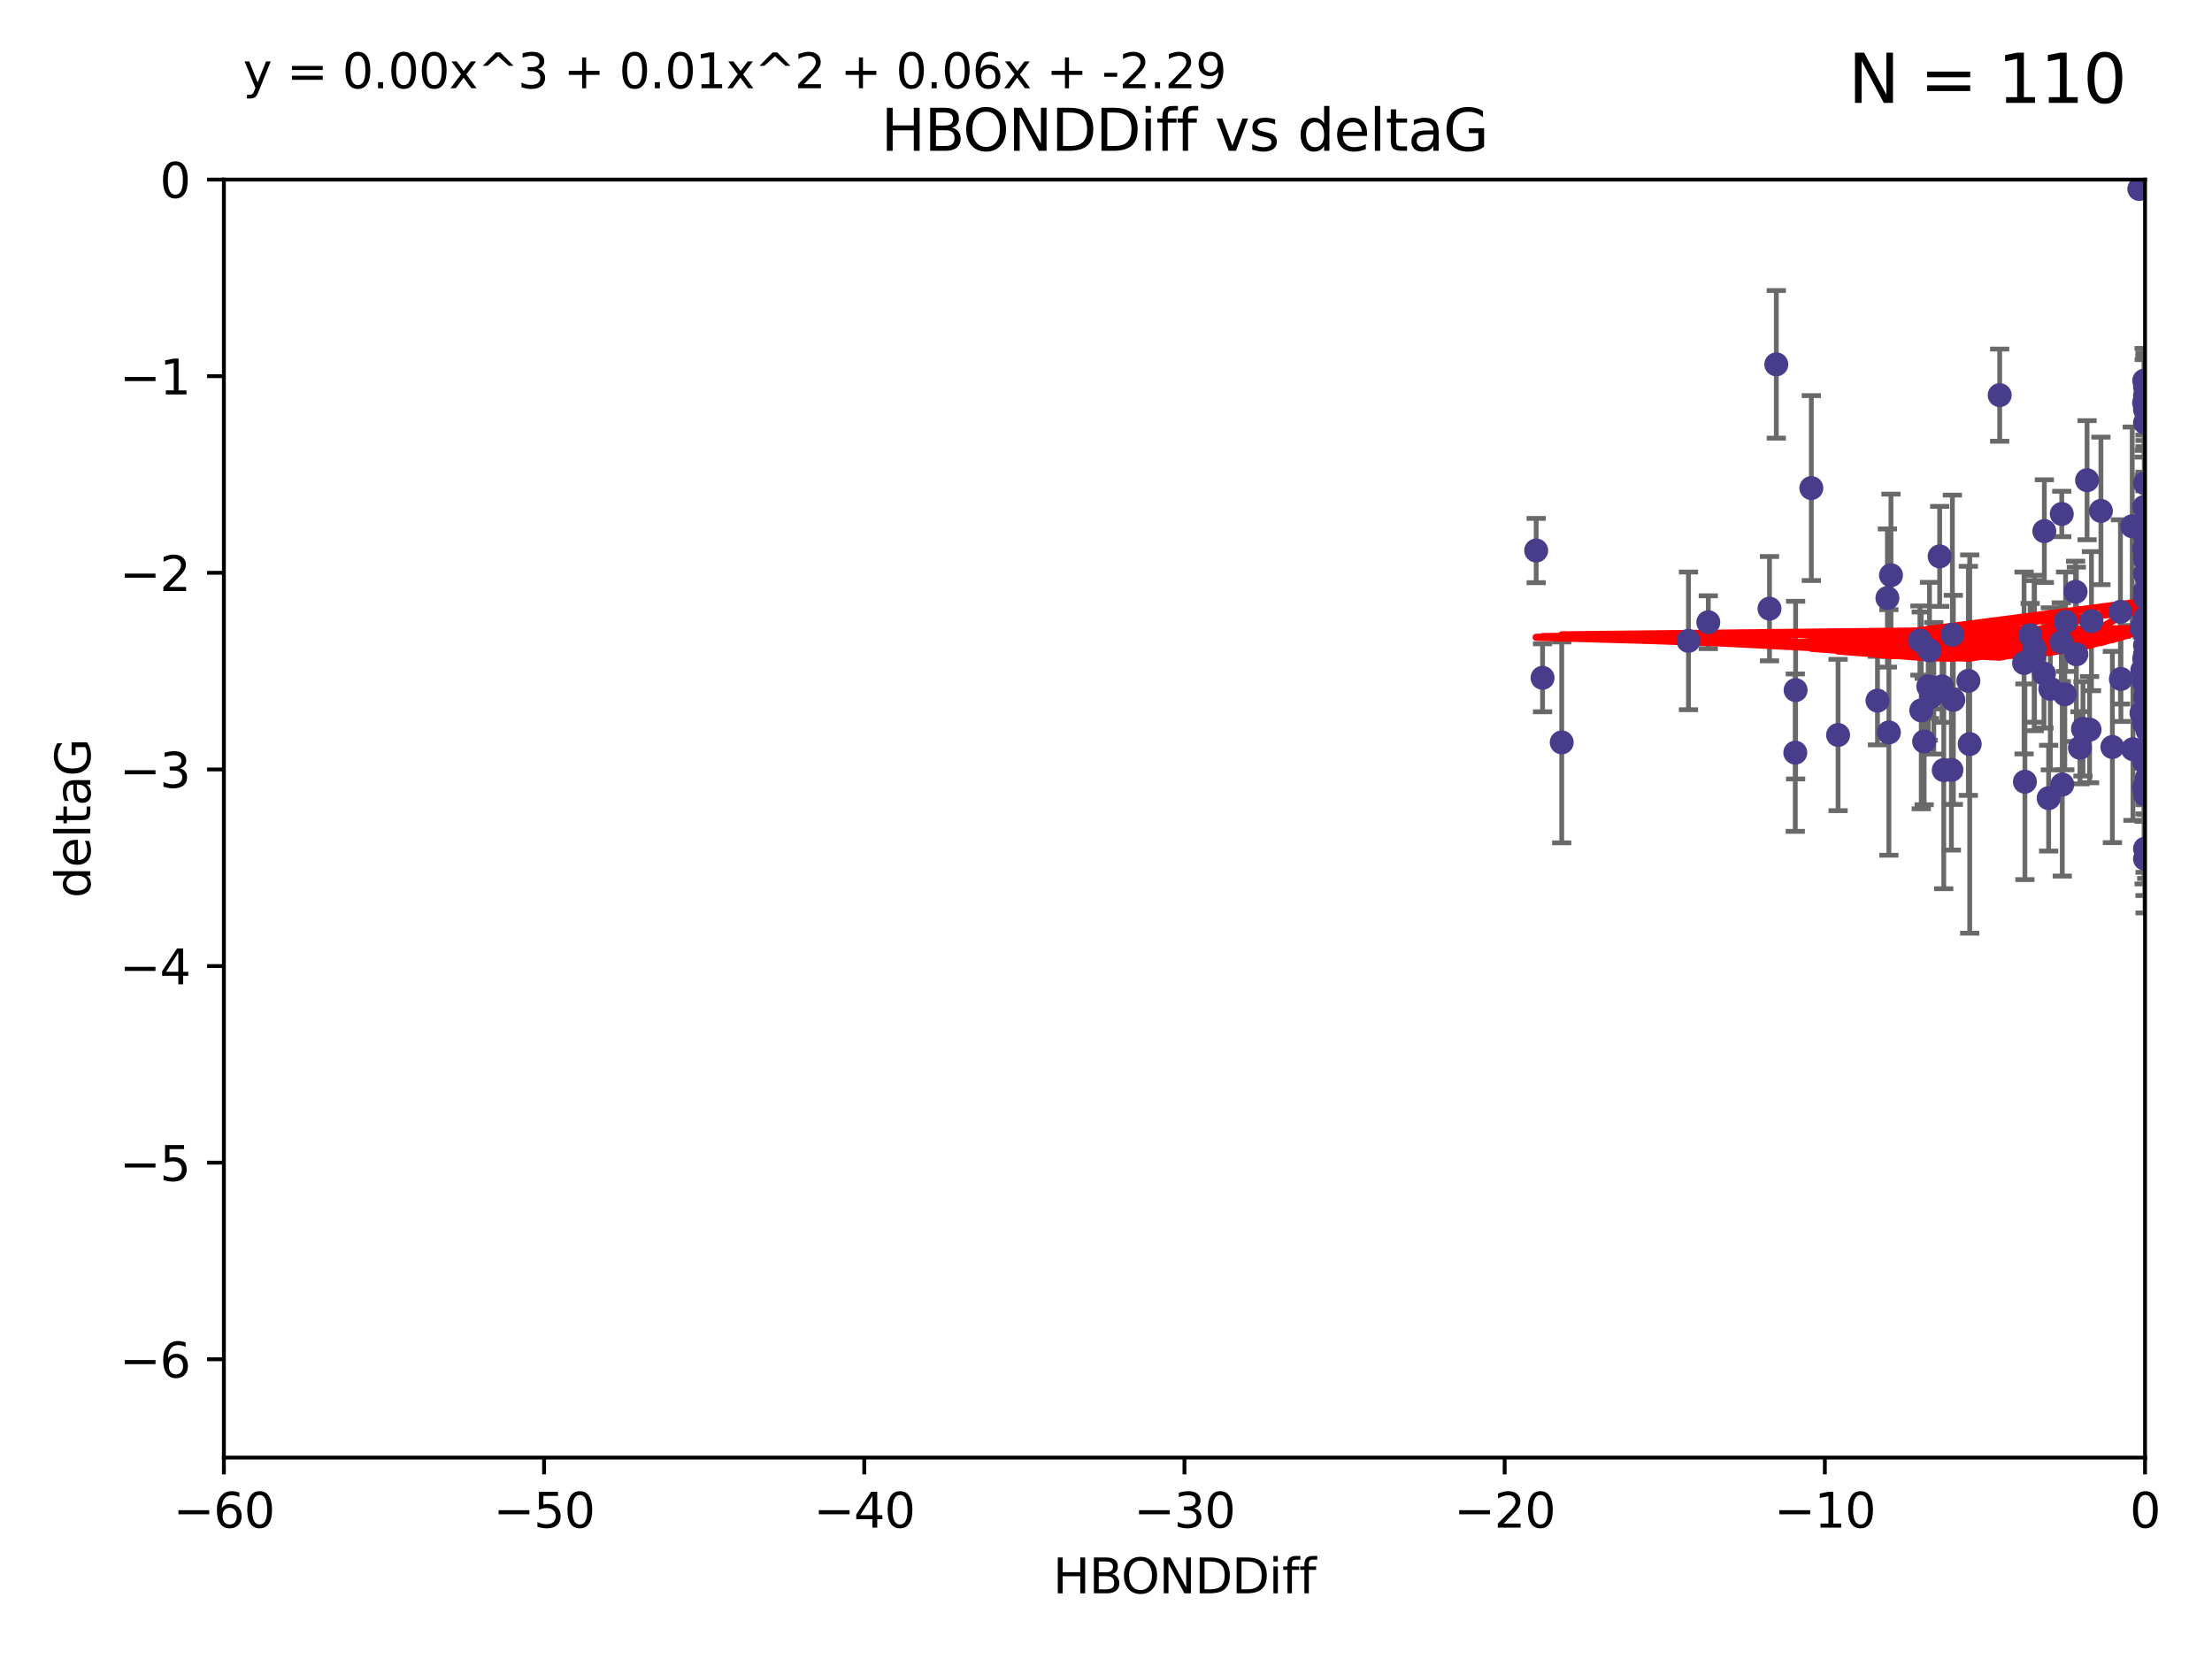 <?xml version="1.0" encoding="utf-8" standalone="no"?>
<!DOCTYPE svg PUBLIC "-//W3C//DTD SVG 1.1//EN"
  "http://www.w3.org/Graphics/SVG/1.1/DTD/svg11.dtd">
<svg xmlns:xlink="http://www.w3.org/1999/xlink" width="460.8pt" height="345.6pt" viewBox="0 0 460.8 345.6" xmlns="http://www.w3.org/2000/svg" version="1.1">
 <defs>
  <style type="text/css">*{stroke-linejoin: round; stroke-linecap: butt}</style>
 </defs>
 <g id="figure_1">
  <g id="patch_1">
   <path d="M 0 345.6 
L 460.8 345.6 
L 460.8 0 
L 0 0 
z
" style="fill: #ffffff"/>
  </g>
  <g id="axes_1">
   <g id="patch_2">
    <path d="M 46.64 303.64 
L 446.85 303.64 
L 446.85 37.411 
L 46.64 37.411 
z
" style="fill: #ffffff"/>
   </g>
   <g id="PathCollection_1">
    <defs>
     <path id="m7bf8ec10c4" d="M 0 1.118 
C 0.297 1.118 0.581 1 0.791 0.791 
C 1 0.581 1.118 0.297 1.118 0 
C 1.118 -0.297 1 -0.581 0.791 -0.791 
C 0.581 -1 0.297 -1.118 0 -1.118 
C -0.297 -1.118 -0.581 -1 -0.791 -0.791 
C -1 -0.581 -1.118 -0.297 -1.118 0 
C -1.118 0.297 -1 0.581 -0.791 0.791 
C -0.581 1 -0.297 1.118 0 1.118 
z
" style="stroke: #483d8b"/>
    </defs>
    <g clip-path="url(#pb56a9b8348)">
     <use xlink:href="#m7bf8ec10c4" x="401.69" y="142.976" style="fill: #483d8b; stroke: #483d8b"/>
     <use xlink:href="#m7bf8ec10c4" x="423.831" y="135.144" style="fill: #483d8b; stroke: #483d8b"/>
     <use xlink:href="#m7bf8ec10c4" x="321.345" y="141.2" style="fill: #483d8b; stroke: #483d8b"/>
     <use xlink:href="#m7bf8ec10c4" x="446.85" y="111.678" style="fill: #483d8b; stroke: #483d8b"/>
     <use xlink:href="#m7bf8ec10c4" x="320.014" y="114.686" style="fill: #483d8b; stroke: #483d8b"/>
     <use xlink:href="#m7bf8ec10c4" x="368.618" y="126.796" style="fill: #483d8b; stroke: #483d8b"/>
     <use xlink:href="#m7bf8ec10c4" x="422.917" y="132.329" style="fill: #483d8b; stroke: #483d8b"/>
     <use xlink:href="#m7bf8ec10c4" x="432.545" y="136.299" style="fill: #483d8b; stroke: #483d8b"/>
     <use xlink:href="#m7bf8ec10c4" x="406.716" y="132.231" style="fill: #483d8b; stroke: #483d8b"/>
     <use xlink:href="#m7bf8ec10c4" x="355.87" y="129.623" style="fill: #483d8b; stroke: #483d8b"/>
     <use xlink:href="#m7bf8ec10c4" x="423.767" y="136.584" style="fill: #483d8b; stroke: #483d8b"/>
     <use xlink:href="#m7bf8ec10c4" x="393.491" y="152.577" style="fill: #483d8b; stroke: #483d8b"/>
     <use xlink:href="#m7bf8ec10c4" x="425.872" y="110.643" style="fill: #483d8b; stroke: #483d8b"/>
     <use xlink:href="#m7bf8ec10c4" x="446.85" y="138.221" style="fill: #483d8b; stroke: #483d8b"/>
     <use xlink:href="#m7bf8ec10c4" x="373.99" y="156.791" style="fill: #483d8b; stroke: #483d8b"/>
     <use xlink:href="#m7bf8ec10c4" x="446.85" y="116.503" style="fill: #483d8b; stroke: #483d8b"/>
     <use xlink:href="#m7bf8ec10c4" x="441.822" y="141.444" style="fill: #483d8b; stroke: #483d8b"/>
     <use xlink:href="#m7bf8ec10c4" x="404.067" y="115.906" style="fill: #483d8b; stroke: #483d8b"/>
     <use xlink:href="#m7bf8ec10c4" x="435.296" y="152.002" style="fill: #483d8b; stroke: #483d8b"/>
     <use xlink:href="#m7bf8ec10c4" x="446.687" y="79.295" style="fill: #483d8b; stroke: #483d8b"/>
     <use xlink:href="#m7bf8ec10c4" x="446.122" y="130.853" style="fill: #483d8b; stroke: #483d8b"/>
     <use xlink:href="#m7bf8ec10c4" x="421.652" y="138.114" style="fill: #483d8b; stroke: #483d8b"/>
     <use xlink:href="#m7bf8ec10c4" x="446.85" y="123.099" style="fill: #483d8b; stroke: #483d8b"/>
     <use xlink:href="#m7bf8ec10c4" x="425.795" y="140.334" style="fill: #483d8b; stroke: #483d8b"/>
     <use xlink:href="#m7bf8ec10c4" x="446.29" y="139.6" style="fill: #483d8b; stroke: #483d8b"/>
     <use xlink:href="#m7bf8ec10c4" x="446.85" y="131.987" style="fill: #483d8b; stroke: #483d8b"/>
     <use xlink:href="#m7bf8ec10c4" x="430.136" y="144.632" style="fill: #483d8b; stroke: #483d8b"/>
     <use xlink:href="#m7bf8ec10c4" x="446.686" y="137.216" style="fill: #483d8b; stroke: #483d8b"/>
     <use xlink:href="#m7bf8ec10c4" x="433.921" y="151.831" style="fill: #483d8b; stroke: #483d8b"/>
     <use xlink:href="#m7bf8ec10c4" x="404.919" y="160.43" style="fill: #483d8b; stroke: #483d8b"/>
     <use xlink:href="#m7bf8ec10c4" x="377.334" y="101.672" style="fill: #483d8b; stroke: #483d8b"/>
     <use xlink:href="#m7bf8ec10c4" x="446.687" y="114.345" style="fill: #483d8b; stroke: #483d8b"/>
     <use xlink:href="#m7bf8ec10c4" x="444.187" y="109.627" style="fill: #483d8b; stroke: #483d8b"/>
     <use xlink:href="#m7bf8ec10c4" x="429.504" y="107.067" style="fill: #483d8b; stroke: #483d8b"/>
     <use xlink:href="#m7bf8ec10c4" x="446.687" y="105.606" style="fill: #483d8b; stroke: #483d8b"/>
     <use xlink:href="#m7bf8ec10c4" x="382.906" y="153.112" style="fill: #483d8b; stroke: #483d8b"/>
     <use xlink:href="#m7bf8ec10c4" x="399.955" y="133.439" style="fill: #483d8b; stroke: #483d8b"/>
     <use xlink:href="#m7bf8ec10c4" x="446.85" y="178.912" style="fill: #483d8b; stroke: #483d8b"/>
     <use xlink:href="#m7bf8ec10c4" x="402.847" y="143.383" style="fill: #483d8b; stroke: #483d8b"/>
     <use xlink:href="#m7bf8ec10c4" x="406.511" y="160.394" style="fill: #483d8b; stroke: #483d8b"/>
     <use xlink:href="#m7bf8ec10c4" x="446.85" y="82.411" style="fill: #483d8b; stroke: #483d8b"/>
     <use xlink:href="#m7bf8ec10c4" x="393.924" y="119.831" style="fill: #483d8b; stroke: #483d8b"/>
     <use xlink:href="#m7bf8ec10c4" x="421.826" y="162.849" style="fill: #483d8b; stroke: #483d8b"/>
     <use xlink:href="#m7bf8ec10c4" x="430.303" y="129.513" style="fill: #483d8b; stroke: #483d8b"/>
     <use xlink:href="#m7bf8ec10c4" x="447.376" y="155.902" style="fill: #483d8b; stroke: #483d8b"/>
     <use xlink:href="#m7bf8ec10c4" x="464.113" y="121.833" style="fill: #483d8b; stroke: #483d8b"/>
     <use xlink:href="#m7bf8ec10c4" x="374.061" y="143.763" style="fill: #483d8b; stroke: #483d8b"/>
     <use xlink:href="#m7bf8ec10c4" x="447.375" y="152.253" style="fill: #483d8b; stroke: #483d8b"/>
     <use xlink:href="#m7bf8ec10c4" x="446.104" y="148.537" style="fill: #483d8b; stroke: #483d8b"/>
     <use xlink:href="#m7bf8ec10c4" x="427.12" y="143.494" style="fill: #483d8b; stroke: #483d8b"/>
     <use xlink:href="#m7bf8ec10c4" x="402.293" y="145.16" style="fill: #483d8b; stroke: #483d8b"/>
     <use xlink:href="#m7bf8ec10c4" x="445.661" y="39.369" style="fill: #483d8b; stroke: #483d8b"/>
     <use xlink:href="#m7bf8ec10c4" x="458.075" y="146.652" style="fill: #483d8b; stroke: #483d8b"/>
     <use xlink:href="#m7bf8ec10c4" x="370.038" y="75.901" style="fill: #483d8b; stroke: #483d8b"/>
     <use xlink:href="#m7bf8ec10c4" x="446.85" y="119.481" style="fill: #483d8b; stroke: #483d8b"/>
     <use xlink:href="#m7bf8ec10c4" x="434.777" y="100.035" style="fill: #483d8b; stroke: #483d8b"/>
     <use xlink:href="#m7bf8ec10c4" x="447.242" y="155.675" style="fill: #483d8b; stroke: #483d8b"/>
     <use xlink:href="#m7bf8ec10c4" x="446.768" y="128.81" style="fill: #483d8b; stroke: #483d8b"/>
     <use xlink:href="#m7bf8ec10c4" x="429.414" y="133.77" style="fill: #483d8b; stroke: #483d8b"/>
     <use xlink:href="#m7bf8ec10c4" x="493.436" y="101.863" style="fill: #483d8b; stroke: #483d8b"/>
     <use xlink:href="#m7bf8ec10c4" x="446.85" y="109.782" style="fill: #483d8b; stroke: #483d8b"/>
     <use xlink:href="#m7bf8ec10c4" x="401.948" y="135.492" style="fill: #483d8b; stroke: #483d8b"/>
     <use xlink:href="#m7bf8ec10c4" x="441.724" y="127.469" style="fill: #483d8b; stroke: #483d8b"/>
     <use xlink:href="#m7bf8ec10c4" x="446.85" y="145.232" style="fill: #483d8b; stroke: #483d8b"/>
     <use xlink:href="#m7bf8ec10c4" x="446.85" y="88.043" style="fill: #483d8b; stroke: #483d8b"/>
     <use xlink:href="#m7bf8ec10c4" x="426.769" y="166.274" style="fill: #483d8b; stroke: #483d8b"/>
     <use xlink:href="#m7bf8ec10c4" x="433.292" y="155.779" style="fill: #483d8b; stroke: #483d8b"/>
     <use xlink:href="#m7bf8ec10c4" x="446.654" y="150.706" style="fill: #483d8b; stroke: #483d8b"/>
     <use xlink:href="#m7bf8ec10c4" x="446.85" y="85.336" style="fill: #483d8b; stroke: #483d8b"/>
     <use xlink:href="#m7bf8ec10c4" x="446.85" y="148.989" style="fill: #483d8b; stroke: #483d8b"/>
     <use xlink:href="#m7bf8ec10c4" x="406.915" y="145.792" style="fill: #483d8b; stroke: #483d8b"/>
     <use xlink:href="#m7bf8ec10c4" x="440.049" y="155.616" style="fill: #483d8b; stroke: #483d8b"/>
     <use xlink:href="#m7bf8ec10c4" x="446.85" y="109.576" style="fill: #483d8b; stroke: #483d8b"/>
     <use xlink:href="#m7bf8ec10c4" x="446.85" y="164.779" style="fill: #483d8b; stroke: #483d8b"/>
     <use xlink:href="#m7bf8ec10c4" x="447.207" y="162.1" style="fill: #483d8b; stroke: #483d8b"/>
     <use xlink:href="#m7bf8ec10c4" x="351.739" y="133.503" style="fill: #483d8b; stroke: #483d8b"/>
     <use xlink:href="#m7bf8ec10c4" x="446.85" y="80.583" style="fill: #483d8b; stroke: #483d8b"/>
     <use xlink:href="#m7bf8ec10c4" x="446.654" y="83.898" style="fill: #483d8b; stroke: #483d8b"/>
     <use xlink:href="#m7bf8ec10c4" x="432.38" y="123.276" style="fill: #483d8b; stroke: #483d8b"/>
     <use xlink:href="#m7bf8ec10c4" x="444.333" y="156.071" style="fill: #483d8b; stroke: #483d8b"/>
     <use xlink:href="#m7bf8ec10c4" x="400.234" y="147.986" style="fill: #483d8b; stroke: #483d8b"/>
     <use xlink:href="#m7bf8ec10c4" x="435.688" y="129.396" style="fill: #483d8b; stroke: #483d8b"/>
     <use xlink:href="#m7bf8ec10c4" x="429.612" y="163.43" style="fill: #483d8b; stroke: #483d8b"/>
     <use xlink:href="#m7bf8ec10c4" x="446.85" y="142.565" style="fill: #483d8b; stroke: #483d8b"/>
     <use xlink:href="#m7bf8ec10c4" x="404.566" y="142.993" style="fill: #483d8b; stroke: #483d8b"/>
     <use xlink:href="#m7bf8ec10c4" x="447.374" y="150.916" style="fill: #483d8b; stroke: #483d8b"/>
     <use xlink:href="#m7bf8ec10c4" x="410.326" y="155.001" style="fill: #483d8b; stroke: #483d8b"/>
     <use xlink:href="#m7bf8ec10c4" x="446.85" y="165.532" style="fill: #483d8b; stroke: #483d8b"/>
     <use xlink:href="#m7bf8ec10c4" x="391.114" y="145.951" style="fill: #483d8b; stroke: #483d8b"/>
     <use xlink:href="#m7bf8ec10c4" x="410.045" y="141.832" style="fill: #483d8b; stroke: #483d8b"/>
     <use xlink:href="#m7bf8ec10c4" x="446.85" y="124.398" style="fill: #483d8b; stroke: #483d8b"/>
     <use xlink:href="#m7bf8ec10c4" x="446.85" y="134.421" style="fill: #483d8b; stroke: #483d8b"/>
     <use xlink:href="#m7bf8ec10c4" x="437.657" y="106.429" style="fill: #483d8b; stroke: #483d8b"/>
     <use xlink:href="#m7bf8ec10c4" x="447.374" y="128.609" style="fill: #483d8b; stroke: #483d8b"/>
     <use xlink:href="#m7bf8ec10c4" x="325.336" y="154.654" style="fill: #483d8b; stroke: #483d8b"/>
     <use xlink:href="#m7bf8ec10c4" x="416.571" y="82.316" style="fill: #483d8b; stroke: #483d8b"/>
     <use xlink:href="#m7bf8ec10c4" x="447.113" y="148.472" style="fill: #483d8b; stroke: #483d8b"/>
     <use xlink:href="#m7bf8ec10c4" x="446.85" y="147.764" style="fill: #483d8b; stroke: #483d8b"/>
     <use xlink:href="#m7bf8ec10c4" x="446.85" y="100.686" style="fill: #483d8b; stroke: #483d8b"/>
     <use xlink:href="#m7bf8ec10c4" x="446.85" y="136.299" style="fill: #483d8b; stroke: #483d8b"/>
     <use xlink:href="#m7bf8ec10c4" x="446.85" y="176.801" style="fill: #483d8b; stroke: #483d8b"/>
     <use xlink:href="#m7bf8ec10c4" x="393.182" y="124.58" style="fill: #483d8b; stroke: #483d8b"/>
     <use xlink:href="#m7bf8ec10c4" x="446.653" y="158.689" style="fill: #483d8b; stroke: #483d8b"/>
     <use xlink:href="#m7bf8ec10c4" x="447.298" y="145.797" style="fill: #483d8b; stroke: #483d8b"/>
     <use xlink:href="#m7bf8ec10c4" x="446.687" y="142.356" style="fill: #483d8b; stroke: #483d8b"/>
     <use xlink:href="#m7bf8ec10c4" x="446.85" y="115.697" style="fill: #483d8b; stroke: #483d8b"/>
     <use xlink:href="#m7bf8ec10c4" x="446.85" y="111.098" style="fill: #483d8b; stroke: #483d8b"/>
     <use xlink:href="#m7bf8ec10c4" x="446.654" y="164.044" style="fill: #483d8b; stroke: #483d8b"/>
     <use xlink:href="#m7bf8ec10c4" x="400.839" y="154.473" style="fill: #483d8b; stroke: #483d8b"/>
     <use xlink:href="#m7bf8ec10c4" x="468.073" y="128.125" style="fill: #483d8b; stroke: #483d8b"/>
    </g>
   </g>
   <g id="matplotlib.axis_1">
    <g id="xtick_1">
     <g id="line2d_1">
      <defs>
       <path id="m724188d283" d="M 0 0 
L 0 3.5 
" style="stroke: #000000; stroke-width: 0.8"/>
      </defs>
      <g>
       <use xlink:href="#m724188d283" x="46.64" y="303.64" style="stroke: #000000; stroke-width: 0.8"/>
      </g>
     </g>
     <g id="text_1">
      <!-- −60 -->
      <g transform="translate(36.088 318.238)scale(0.1 -0.1)">
       <defs>
        <path id="DejaVuSans-2212" d="M 678 2272 
L 4684 2272 
L 4684 1741 
L 678 1741 
L 678 2272 
z
" transform="scale(0.016)"/>
        <path id="DejaVuSans-36" d="M 2113 2584 
Q 1688 2584 1439 2293 
Q 1191 2003 1191 1497 
Q 1191 994 1439 701 
Q 1688 409 2113 409 
Q 2538 409 2786 701 
Q 3034 994 3034 1497 
Q 3034 2003 2786 2293 
Q 2538 2584 2113 2584 
z
M 3366 4563 
L 3366 3988 
Q 3128 4100 2886 4159 
Q 2644 4219 2406 4219 
Q 1781 4219 1451 3797 
Q 1122 3375 1075 2522 
Q 1259 2794 1537 2939 
Q 1816 3084 2150 3084 
Q 2853 3084 3261 2657 
Q 3669 2231 3669 1497 
Q 3669 778 3244 343 
Q 2819 -91 2113 -91 
Q 1303 -91 875 529 
Q 447 1150 447 2328 
Q 447 3434 972 4092 
Q 1497 4750 2381 4750 
Q 2619 4750 2861 4703 
Q 3103 4656 3366 4563 
z
" transform="scale(0.016)"/>
        <path id="DejaVuSans-30" d="M 2034 4250 
Q 1547 4250 1301 3770 
Q 1056 3291 1056 2328 
Q 1056 1369 1301 889 
Q 1547 409 2034 409 
Q 2525 409 2770 889 
Q 3016 1369 3016 2328 
Q 3016 3291 2770 3770 
Q 2525 4250 2034 4250 
z
M 2034 4750 
Q 2819 4750 3233 4129 
Q 3647 3509 3647 2328 
Q 3647 1150 3233 529 
Q 2819 -91 2034 -91 
Q 1250 -91 836 529 
Q 422 1150 422 2328 
Q 422 3509 836 4129 
Q 1250 4750 2034 4750 
z
" transform="scale(0.016)"/>
       </defs>
       <use xlink:href="#DejaVuSans-2212"/>
       <use xlink:href="#DejaVuSans-36" x="83.789"/>
       <use xlink:href="#DejaVuSans-30" x="147.412"/>
      </g>
     </g>
    </g>
    <g id="xtick_2">
     <g id="line2d_2">
      <g>
       <use xlink:href="#m724188d283" x="113.342" y="303.64" style="stroke: #000000; stroke-width: 0.8"/>
      </g>
     </g>
     <g id="text_2">
      <!-- −50 -->
      <g transform="translate(102.789 318.238)scale(0.1 -0.1)">
       <defs>
        <path id="DejaVuSans-35" d="M 691 4666 
L 3169 4666 
L 3169 4134 
L 1269 4134 
L 1269 2991 
Q 1406 3038 1543 3061 
Q 1681 3084 1819 3084 
Q 2600 3084 3056 2656 
Q 3513 2228 3513 1497 
Q 3513 744 3044 326 
Q 2575 -91 1722 -91 
Q 1428 -91 1123 -41 
Q 819 9 494 109 
L 494 744 
Q 775 591 1075 516 
Q 1375 441 1709 441 
Q 2250 441 2565 725 
Q 2881 1009 2881 1497 
Q 2881 1984 2565 2268 
Q 2250 2553 1709 2553 
Q 1456 2553 1204 2497 
Q 953 2441 691 2322 
L 691 4666 
z
" transform="scale(0.016)"/>
       </defs>
       <use xlink:href="#DejaVuSans-2212"/>
       <use xlink:href="#DejaVuSans-35" x="83.789"/>
       <use xlink:href="#DejaVuSans-30" x="147.412"/>
      </g>
     </g>
    </g>
    <g id="xtick_3">
     <g id="line2d_3">
      <g>
       <use xlink:href="#m724188d283" x="180.043" y="303.64" style="stroke: #000000; stroke-width: 0.8"/>
      </g>
     </g>
     <g id="text_3">
      <!-- −40 -->
      <g transform="translate(169.491 318.238)scale(0.1 -0.1)">
       <defs>
        <path id="DejaVuSans-34" d="M 2419 4116 
L 825 1625 
L 2419 1625 
L 2419 4116 
z
M 2253 4666 
L 3047 4666 
L 3047 1625 
L 3713 1625 
L 3713 1100 
L 3047 1100 
L 3047 0 
L 2419 0 
L 2419 1100 
L 313 1100 
L 313 1709 
L 2253 4666 
z
" transform="scale(0.016)"/>
       </defs>
       <use xlink:href="#DejaVuSans-2212"/>
       <use xlink:href="#DejaVuSans-34" x="83.789"/>
       <use xlink:href="#DejaVuSans-30" x="147.412"/>
      </g>
     </g>
    </g>
    <g id="xtick_4">
     <g id="line2d_4">
      <g>
       <use xlink:href="#m724188d283" x="246.745" y="303.64" style="stroke: #000000; stroke-width: 0.8"/>
      </g>
     </g>
     <g id="text_4">
      <!-- −30 -->
      <g transform="translate(236.193 318.238)scale(0.1 -0.1)">
       <defs>
        <path id="DejaVuSans-33" d="M 2597 2516 
Q 3050 2419 3304 2112 
Q 3559 1806 3559 1356 
Q 3559 666 3084 287 
Q 2609 -91 1734 -91 
Q 1441 -91 1130 -33 
Q 819 25 488 141 
L 488 750 
Q 750 597 1062 519 
Q 1375 441 1716 441 
Q 2309 441 2620 675 
Q 2931 909 2931 1356 
Q 2931 1769 2642 2001 
Q 2353 2234 1838 2234 
L 1294 2234 
L 1294 2753 
L 1863 2753 
Q 2328 2753 2575 2939 
Q 2822 3125 2822 3475 
Q 2822 3834 2567 4026 
Q 2313 4219 1838 4219 
Q 1578 4219 1281 4162 
Q 984 4106 628 3988 
L 628 4550 
Q 988 4650 1302 4700 
Q 1616 4750 1894 4750 
Q 2613 4750 3031 4423 
Q 3450 4097 3450 3541 
Q 3450 3153 3228 2886 
Q 3006 2619 2597 2516 
z
" transform="scale(0.016)"/>
       </defs>
       <use xlink:href="#DejaVuSans-2212"/>
       <use xlink:href="#DejaVuSans-33" x="83.789"/>
       <use xlink:href="#DejaVuSans-30" x="147.412"/>
      </g>
     </g>
    </g>
    <g id="xtick_5">
     <g id="line2d_5">
      <g>
       <use xlink:href="#m724188d283" x="313.447" y="303.64" style="stroke: #000000; stroke-width: 0.8"/>
      </g>
     </g>
     <g id="text_5">
      <!-- −20 -->
      <g transform="translate(302.894 318.238)scale(0.1 -0.1)">
       <defs>
        <path id="DejaVuSans-32" d="M 1228 531 
L 3431 531 
L 3431 0 
L 469 0 
L 469 531 
Q 828 903 1448 1529 
Q 2069 2156 2228 2338 
Q 2531 2678 2651 2914 
Q 2772 3150 2772 3378 
Q 2772 3750 2511 3984 
Q 2250 4219 1831 4219 
Q 1534 4219 1204 4116 
Q 875 4013 500 3803 
L 500 4441 
Q 881 4594 1212 4672 
Q 1544 4750 1819 4750 
Q 2544 4750 2975 4387 
Q 3406 4025 3406 3419 
Q 3406 3131 3298 2873 
Q 3191 2616 2906 2266 
Q 2828 2175 2409 1742 
Q 1991 1309 1228 531 
z
" transform="scale(0.016)"/>
       </defs>
       <use xlink:href="#DejaVuSans-2212"/>
       <use xlink:href="#DejaVuSans-32" x="83.789"/>
       <use xlink:href="#DejaVuSans-30" x="147.412"/>
      </g>
     </g>
    </g>
    <g id="xtick_6">
     <g id="line2d_6">
      <g>
       <use xlink:href="#m724188d283" x="380.148" y="303.64" style="stroke: #000000; stroke-width: 0.8"/>
      </g>
     </g>
     <g id="text_6">
      <!-- −10 -->
      <g transform="translate(369.596 318.238)scale(0.1 -0.1)">
       <defs>
        <path id="DejaVuSans-31" d="M 794 531 
L 1825 531 
L 1825 4091 
L 703 3866 
L 703 4441 
L 1819 4666 
L 2450 4666 
L 2450 531 
L 3481 531 
L 3481 0 
L 794 0 
L 794 531 
z
" transform="scale(0.016)"/>
       </defs>
       <use xlink:href="#DejaVuSans-2212"/>
       <use xlink:href="#DejaVuSans-31" x="83.789"/>
       <use xlink:href="#DejaVuSans-30" x="147.412"/>
      </g>
     </g>
    </g>
    <g id="xtick_7">
     <g id="line2d_7">
      <g>
       <use xlink:href="#m724188d283" x="446.85" y="303.64" style="stroke: #000000; stroke-width: 0.8"/>
      </g>
     </g>
     <g id="text_7">
      <!-- 0 -->
      <g transform="translate(443.669 318.238)scale(0.1 -0.1)">
       <use xlink:href="#DejaVuSans-30"/>
      </g>
     </g>
    </g>
    <g id="text_8">
     <!-- HBONDDiff -->
     <g transform="translate(219.356 331.917)scale(0.1 -0.1)">
      <defs>
       <path id="DejaVuSans-48" d="M 628 4666 
L 1259 4666 
L 1259 2753 
L 3553 2753 
L 3553 4666 
L 4184 4666 
L 4184 0 
L 3553 0 
L 3553 2222 
L 1259 2222 
L 1259 0 
L 628 0 
L 628 4666 
z
" transform="scale(0.016)"/>
       <path id="DejaVuSans-42" d="M 1259 2228 
L 1259 519 
L 2272 519 
Q 2781 519 3026 730 
Q 3272 941 3272 1375 
Q 3272 1813 3026 2020 
Q 2781 2228 2272 2228 
L 1259 2228 
z
M 1259 4147 
L 1259 2741 
L 2194 2741 
Q 2656 2741 2882 2914 
Q 3109 3088 3109 3444 
Q 3109 3797 2882 3972 
Q 2656 4147 2194 4147 
L 1259 4147 
z
M 628 4666 
L 2241 4666 
Q 2963 4666 3353 4366 
Q 3744 4066 3744 3513 
Q 3744 3084 3544 2831 
Q 3344 2578 2956 2516 
Q 3422 2416 3680 2098 
Q 3938 1781 3938 1306 
Q 3938 681 3513 340 
Q 3088 0 2303 0 
L 628 0 
L 628 4666 
z
" transform="scale(0.016)"/>
       <path id="DejaVuSans-4f" d="M 2522 4238 
Q 1834 4238 1429 3725 
Q 1025 3213 1025 2328 
Q 1025 1447 1429 934 
Q 1834 422 2522 422 
Q 3209 422 3611 934 
Q 4013 1447 4013 2328 
Q 4013 3213 3611 3725 
Q 3209 4238 2522 4238 
z
M 2522 4750 
Q 3503 4750 4090 4092 
Q 4678 3434 4678 2328 
Q 4678 1225 4090 567 
Q 3503 -91 2522 -91 
Q 1538 -91 948 565 
Q 359 1222 359 2328 
Q 359 3434 948 4092 
Q 1538 4750 2522 4750 
z
" transform="scale(0.016)"/>
       <path id="DejaVuSans-4e" d="M 628 4666 
L 1478 4666 
L 3547 763 
L 3547 4666 
L 4159 4666 
L 4159 0 
L 3309 0 
L 1241 3903 
L 1241 0 
L 628 0 
L 628 4666 
z
" transform="scale(0.016)"/>
       <path id="DejaVuSans-44" d="M 1259 4147 
L 1259 519 
L 2022 519 
Q 2988 519 3436 956 
Q 3884 1394 3884 2338 
Q 3884 3275 3436 3711 
Q 2988 4147 2022 4147 
L 1259 4147 
z
M 628 4666 
L 1925 4666 
Q 3281 4666 3915 4102 
Q 4550 3538 4550 2338 
Q 4550 1131 3912 565 
Q 3275 0 1925 0 
L 628 0 
L 628 4666 
z
" transform="scale(0.016)"/>
       <path id="DejaVuSans-69" d="M 603 3500 
L 1178 3500 
L 1178 0 
L 603 0 
L 603 3500 
z
M 603 4863 
L 1178 4863 
L 1178 4134 
L 603 4134 
L 603 4863 
z
" transform="scale(0.016)"/>
       <path id="DejaVuSans-66" d="M 2375 4863 
L 2375 4384 
L 1825 4384 
Q 1516 4384 1395 4259 
Q 1275 4134 1275 3809 
L 1275 3500 
L 2222 3500 
L 2222 3053 
L 1275 3053 
L 1275 0 
L 697 0 
L 697 3053 
L 147 3053 
L 147 3500 
L 697 3500 
L 697 3744 
Q 697 4328 969 4595 
Q 1241 4863 1831 4863 
L 2375 4863 
z
" transform="scale(0.016)"/>
      </defs>
      <use xlink:href="#DejaVuSans-48"/>
      <use xlink:href="#DejaVuSans-42" x="75.195"/>
      <use xlink:href="#DejaVuSans-4f" x="142.049"/>
      <use xlink:href="#DejaVuSans-4e" x="220.76"/>
      <use xlink:href="#DejaVuSans-44" x="295.564"/>
      <use xlink:href="#DejaVuSans-44" x="372.566"/>
      <use xlink:href="#DejaVuSans-69" x="449.568"/>
      <use xlink:href="#DejaVuSans-66" x="477.352"/>
      <use xlink:href="#DejaVuSans-66" x="512.557"/>
     </g>
    </g>
   </g>
   <g id="matplotlib.axis_2">
    <g id="ytick_1">
     <g id="line2d_8">
      <defs>
       <path id="m59ac40eb9d" d="M 0 0 
L -3.5 0 
" style="stroke: #000000; stroke-width: 0.8"/>
      </defs>
      <g>
       <use xlink:href="#m59ac40eb9d" x="46.64" y="283.161" style="stroke: #000000; stroke-width: 0.8"/>
      </g>
     </g>
     <g id="text_9">
      <!-- −6 -->
      <g transform="translate(24.898 286.96)scale(0.1 -0.1)">
       <use xlink:href="#DejaVuSans-2212"/>
       <use xlink:href="#DejaVuSans-36" x="83.789"/>
      </g>
     </g>
    </g>
    <g id="ytick_2">
     <g id="line2d_9">
      <g>
       <use xlink:href="#m59ac40eb9d" x="46.64" y="242.203" style="stroke: #000000; stroke-width: 0.8"/>
      </g>
     </g>
     <g id="text_10">
      <!-- −5 -->
      <g transform="translate(24.898 246.002)scale(0.1 -0.1)">
       <use xlink:href="#DejaVuSans-2212"/>
       <use xlink:href="#DejaVuSans-35" x="83.789"/>
      </g>
     </g>
    </g>
    <g id="ytick_3">
     <g id="line2d_10">
      <g>
       <use xlink:href="#m59ac40eb9d" x="46.64" y="201.244" style="stroke: #000000; stroke-width: 0.8"/>
      </g>
     </g>
     <g id="text_11">
      <!-- −4 -->
      <g transform="translate(24.898 205.044)scale(0.1 -0.1)">
       <use xlink:href="#DejaVuSans-2212"/>
       <use xlink:href="#DejaVuSans-34" x="83.789"/>
      </g>
     </g>
    </g>
    <g id="ytick_4">
     <g id="line2d_11">
      <g>
       <use xlink:href="#m59ac40eb9d" x="46.64" y="160.286" style="stroke: #000000; stroke-width: 0.8"/>
      </g>
     </g>
     <g id="text_12">
      <!-- −3 -->
      <g transform="translate(24.898 164.085)scale(0.1 -0.1)">
       <use xlink:href="#DejaVuSans-2212"/>
       <use xlink:href="#DejaVuSans-33" x="83.789"/>
      </g>
     </g>
    </g>
    <g id="ytick_5">
     <g id="line2d_12">
      <g>
       <use xlink:href="#m59ac40eb9d" x="46.64" y="119.328" style="stroke: #000000; stroke-width: 0.8"/>
      </g>
     </g>
     <g id="text_13">
      <!-- −2 -->
      <g transform="translate(24.898 123.127)scale(0.1 -0.1)">
       <use xlink:href="#DejaVuSans-2212"/>
       <use xlink:href="#DejaVuSans-32" x="83.789"/>
      </g>
     </g>
    </g>
    <g id="ytick_6">
     <g id="line2d_13">
      <g>
       <use xlink:href="#m59ac40eb9d" x="46.64" y="78.369" style="stroke: #000000; stroke-width: 0.8"/>
      </g>
     </g>
     <g id="text_14">
      <!-- −1 -->
      <g transform="translate(24.898 82.169)scale(0.1 -0.1)">
       <use xlink:href="#DejaVuSans-2212"/>
       <use xlink:href="#DejaVuSans-31" x="83.789"/>
      </g>
     </g>
    </g>
    <g id="ytick_7">
     <g id="line2d_14">
      <g>
       <use xlink:href="#m59ac40eb9d" x="46.64" y="37.411" style="stroke: #000000; stroke-width: 0.8"/>
      </g>
     </g>
     <g id="text_15">
      <!-- 0 -->
      <g transform="translate(33.278 41.21)scale(0.1 -0.1)">
       <use xlink:href="#DejaVuSans-30"/>
      </g>
     </g>
    </g>
    <g id="text_16">
     <!-- deltaG -->
     <g transform="translate(18.818 187.064)rotate(-90)scale(0.1 -0.1)">
      <defs>
       <path id="DejaVuSans-64" d="M 2906 2969 
L 2906 4863 
L 3481 4863 
L 3481 0 
L 2906 0 
L 2906 525 
Q 2725 213 2448 61 
Q 2172 -91 1784 -91 
Q 1150 -91 751 415 
Q 353 922 353 1747 
Q 353 2572 751 3078 
Q 1150 3584 1784 3584 
Q 2172 3584 2448 3432 
Q 2725 3281 2906 2969 
z
M 947 1747 
Q 947 1113 1208 752 
Q 1469 391 1925 391 
Q 2381 391 2643 752 
Q 2906 1113 2906 1747 
Q 2906 2381 2643 2742 
Q 2381 3103 1925 3103 
Q 1469 3103 1208 2742 
Q 947 2381 947 1747 
z
" transform="scale(0.016)"/>
       <path id="DejaVuSans-65" d="M 3597 1894 
L 3597 1613 
L 953 1613 
Q 991 1019 1311 708 
Q 1631 397 2203 397 
Q 2534 397 2845 478 
Q 3156 559 3463 722 
L 3463 178 
Q 3153 47 2828 -22 
Q 2503 -91 2169 -91 
Q 1331 -91 842 396 
Q 353 884 353 1716 
Q 353 2575 817 3079 
Q 1281 3584 2069 3584 
Q 2775 3584 3186 3129 
Q 3597 2675 3597 1894 
z
M 3022 2063 
Q 3016 2534 2758 2815 
Q 2500 3097 2075 3097 
Q 1594 3097 1305 2825 
Q 1016 2553 972 2059 
L 3022 2063 
z
" transform="scale(0.016)"/>
       <path id="DejaVuSans-6c" d="M 603 4863 
L 1178 4863 
L 1178 0 
L 603 0 
L 603 4863 
z
" transform="scale(0.016)"/>
       <path id="DejaVuSans-74" d="M 1172 4494 
L 1172 3500 
L 2356 3500 
L 2356 3053 
L 1172 3053 
L 1172 1153 
Q 1172 725 1289 603 
Q 1406 481 1766 481 
L 2356 481 
L 2356 0 
L 1766 0 
Q 1100 0 847 248 
Q 594 497 594 1153 
L 594 3053 
L 172 3053 
L 172 3500 
L 594 3500 
L 594 4494 
L 1172 4494 
z
" transform="scale(0.016)"/>
       <path id="DejaVuSans-61" d="M 2194 1759 
Q 1497 1759 1228 1600 
Q 959 1441 959 1056 
Q 959 750 1161 570 
Q 1363 391 1709 391 
Q 2188 391 2477 730 
Q 2766 1069 2766 1631 
L 2766 1759 
L 2194 1759 
z
M 3341 1997 
L 3341 0 
L 2766 0 
L 2766 531 
Q 2569 213 2275 61 
Q 1981 -91 1556 -91 
Q 1019 -91 701 211 
Q 384 513 384 1019 
Q 384 1609 779 1909 
Q 1175 2209 1959 2209 
L 2766 2209 
L 2766 2266 
Q 2766 2663 2505 2880 
Q 2244 3097 1772 3097 
Q 1472 3097 1187 3025 
Q 903 2953 641 2809 
L 641 3341 
Q 956 3463 1253 3523 
Q 1550 3584 1831 3584 
Q 2591 3584 2966 3190 
Q 3341 2797 3341 1997 
z
" transform="scale(0.016)"/>
       <path id="DejaVuSans-47" d="M 3809 666 
L 3809 1919 
L 2778 1919 
L 2778 2438 
L 4434 2438 
L 4434 434 
Q 4069 175 3628 42 
Q 3188 -91 2688 -91 
Q 1594 -91 976 548 
Q 359 1188 359 2328 
Q 359 3472 976 4111 
Q 1594 4750 2688 4750 
Q 3144 4750 3555 4637 
Q 3966 4525 4313 4306 
L 4313 3634 
Q 3963 3931 3569 4081 
Q 3175 4231 2741 4231 
Q 1884 4231 1454 3753 
Q 1025 3275 1025 2328 
Q 1025 1384 1454 906 
Q 1884 428 2741 428 
Q 3075 428 3337 486 
Q 3600 544 3809 666 
z
" transform="scale(0.016)"/>
      </defs>
      <use xlink:href="#DejaVuSans-64"/>
      <use xlink:href="#DejaVuSans-65" x="63.477"/>
      <use xlink:href="#DejaVuSans-6c" x="125"/>
      <use xlink:href="#DejaVuSans-74" x="152.783"/>
      <use xlink:href="#DejaVuSans-61" x="191.992"/>
      <use xlink:href="#DejaVuSans-47" x="253.271"/>
     </g>
    </g>
   </g>
   <g id="LineCollection_1">
    <path d="M 401.69 154.212 
L 401.69 131.739 
" clip-path="url(#pb56a9b8348)" style="fill: none; stroke: #696969"/>
    <path d="M 423.831 150.448 
L 423.831 119.841 
" clip-path="url(#pb56a9b8348)" style="fill: none; stroke: #696969"/>
    <path d="M 321.345 148.281 
L 321.345 134.119 
" clip-path="url(#pb56a9b8348)" style="fill: none; stroke: #696969"/>
    <path d="M 446.85 121.104 
L 446.85 102.252 
" clip-path="url(#pb56a9b8348)" style="fill: none; stroke: #696969"/>
    <path d="M 320.014 121.38 
L 320.014 107.992 
" clip-path="url(#pb56a9b8348)" style="fill: none; stroke: #696969"/>
    <path d="M 368.618 137.661 
L 368.618 115.93 
" clip-path="url(#pb56a9b8348)" style="fill: none; stroke: #696969"/>
    <path d="M 422.917 138.951 
L 422.917 125.708 
" clip-path="url(#pb56a9b8348)" style="fill: none; stroke: #696969"/>
    <path d="M 432.545 154.458 
L 432.545 118.141 
" clip-path="url(#pb56a9b8348)" style="fill: none; stroke: #696969"/>
    <path d="M 406.716 161.325 
L 406.716 103.137 
" clip-path="url(#pb56a9b8348)" style="fill: none; stroke: #696969"/>
    <path d="M 355.87 135.124 
L 355.87 124.122 
" clip-path="url(#pb56a9b8348)" style="fill: none; stroke: #696969"/>
    <path d="M 423.767 152.216 
L 423.767 120.952 
" clip-path="url(#pb56a9b8348)" style="fill: none; stroke: #696969"/>
    <path d="M 393.491 178.156 
L 393.491 126.998 
" clip-path="url(#pb56a9b8348)" style="fill: none; stroke: #696969"/>
    <path d="M 425.872 121.339 
L 425.872 99.948 
" clip-path="url(#pb56a9b8348)" style="fill: none; stroke: #696969"/>
    <path d="M 446.85 155.528 
L 446.85 120.915 
" clip-path="url(#pb56a9b8348)" style="fill: none; stroke: #696969"/>
    <path d="M 373.99 173.188 
L 373.99 140.395 
" clip-path="url(#pb56a9b8348)" style="fill: none; stroke: #696969"/>
    <path d="M 446.85 120.121 
L 446.85 112.886 
" clip-path="url(#pb56a9b8348)" style="fill: none; stroke: #696969"/>
    <path d="M 441.822 150.293 
L 441.822 132.595 
" clip-path="url(#pb56a9b8348)" style="fill: none; stroke: #696969"/>
    <path d="M 404.067 126.326 
L 404.067 105.486 
" clip-path="url(#pb56a9b8348)" style="fill: none; stroke: #696969"/>
    <path d="M 435.296 163.064 
L 435.296 140.941 
" clip-path="url(#pb56a9b8348)" style="fill: none; stroke: #696969"/>
    <path d="M 446.687 83.677 
L 446.687 74.913 
" clip-path="url(#pb56a9b8348)" style="fill: none; stroke: #696969"/>
    <path d="M 446.122 149.002 
L 446.122 112.704 
" clip-path="url(#pb56a9b8348)" style="fill: none; stroke: #696969"/>
    <path d="M 421.652 157.06 
L 421.652 119.169 
" clip-path="url(#pb56a9b8348)" style="fill: none; stroke: #696969"/>
    <path d="M 446.85 134.473 
L 446.85 111.726 
" clip-path="url(#pb56a9b8348)" style="fill: none; stroke: #696969"/>
    <path d="M 425.795 151.671 
L 425.795 128.998 
" clip-path="url(#pb56a9b8348)" style="fill: none; stroke: #696969"/>
    <path d="M 446.29 146.484 
L 446.29 132.715 
" clip-path="url(#pb56a9b8348)" style="fill: none; stroke: #696969"/>
    <path d="M 446.85 133.795 
L 446.85 130.178 
" clip-path="url(#pb56a9b8348)" style="fill: none; stroke: #696969"/>
    <path d="M 430.136 160.359 
L 430.136 128.905 
" clip-path="url(#pb56a9b8348)" style="fill: none; stroke: #696969"/>
    <path d="M 446.686 162.217 
L 446.686 112.215 
" clip-path="url(#pb56a9b8348)" style="fill: none; stroke: #696969"/>
    <path d="M 433.921 161.653 
L 433.921 142.009 
" clip-path="url(#pb56a9b8348)" style="fill: none; stroke: #696969"/>
    <path d="M 404.919 185.137 
L 404.919 135.723 
" clip-path="url(#pb56a9b8348)" style="fill: none; stroke: #696969"/>
    <path d="M 377.334 120.929 
L 377.334 82.414 
" clip-path="url(#pb56a9b8348)" style="fill: none; stroke: #696969"/>
    <path d="M 446.687 129.675 
L 446.687 99.015 
" clip-path="url(#pb56a9b8348)" style="fill: none; stroke: #696969"/>
    <path d="M 444.187 130.304 
L 444.187 88.951 
" clip-path="url(#pb56a9b8348)" style="fill: none; stroke: #696969"/>
    <path d="M 429.504 111.796 
L 429.504 102.338 
" clip-path="url(#pb56a9b8348)" style="fill: none; stroke: #696969"/>
    <path d="M 446.687 117.39 
L 446.687 93.821 
" clip-path="url(#pb56a9b8348)" style="fill: none; stroke: #696969"/>
    <path d="M 382.906 168.873 
L 382.906 137.352 
" clip-path="url(#pb56a9b8348)" style="fill: none; stroke: #696969"/>
    <path d="M 399.955 140.646 
L 399.955 126.231 
" clip-path="url(#pb56a9b8348)" style="fill: none; stroke: #696969"/>
    <path d="M 446.85 190.172 
L 446.85 167.652 
" clip-path="url(#pb56a9b8348)" style="fill: none; stroke: #696969"/>
    <path d="M 402.847 157.083 
L 402.847 129.683 
" clip-path="url(#pb56a9b8348)" style="fill: none; stroke: #696969"/>
    <path d="M 406.511 177.083 
L 406.511 143.705 
" clip-path="url(#pb56a9b8348)" style="fill: none; stroke: #696969"/>
    <path d="M 446.85 90.626 
L 446.85 74.195 
" clip-path="url(#pb56a9b8348)" style="fill: none; stroke: #696969"/>
    <path d="M 393.924 136.731 
L 393.924 102.932 
" clip-path="url(#pb56a9b8348)" style="fill: none; stroke: #696969"/>
    <path d="M 421.826 183.23 
L 421.826 142.469 
" clip-path="url(#pb56a9b8348)" style="fill: none; stroke: #696969"/>
    <path d="M 430.303 139.864 
L 430.303 119.162 
" clip-path="url(#pb56a9b8348)" style="fill: none; stroke: #696969"/>
    <path d="M 447.376 161.953 
L 447.376 149.851 
" clip-path="url(#pb56a9b8348)" style="fill: none; stroke: #696969"/>
    <path clip-path="url(#pb56a9b8348)" style="fill: none; stroke: #696969"/>
    <path d="M 374.061 162.268 
L 374.061 125.257 
" clip-path="url(#pb56a9b8348)" style="fill: none; stroke: #696969"/>
    <path d="M 447.375 164.026 
L 447.375 140.479 
" clip-path="url(#pb56a9b8348)" style="fill: none; stroke: #696969"/>
    <path d="M 446.104 149.944 
L 446.104 147.129 
" clip-path="url(#pb56a9b8348)" style="fill: none; stroke: #696969"/>
    <path d="M 427.12 160.376 
L 427.12 126.613 
" clip-path="url(#pb56a9b8348)" style="fill: none; stroke: #696969"/>
    <path d="M 402.293 147.68 
L 402.293 142.64 
" clip-path="url(#pb56a9b8348)" style="fill: none; stroke: #696969"/>
    <path d="M 445.661 39.602 
L 445.661 39.135 
" clip-path="url(#pb56a9b8348)" style="fill: none; stroke: #696969"/>
    <path d="M 458.075 154.433 
L 458.075 138.872 
" clip-path="url(#pb56a9b8348)" style="fill: none; stroke: #696969"/>
    <path d="M 370.038 91.275 
L 370.038 60.526 
" clip-path="url(#pb56a9b8348)" style="fill: none; stroke: #696969"/>
    <path d="M 446.85 130.436 
L 446.85 108.526 
" clip-path="url(#pb56a9b8348)" style="fill: none; stroke: #696969"/>
    <path d="M 434.777 112.436 
L 434.777 87.634 
" clip-path="url(#pb56a9b8348)" style="fill: none; stroke: #696969"/>
    <path d="M 447.242 169.66 
L 447.242 141.689 
" clip-path="url(#pb56a9b8348)" style="fill: none; stroke: #696969"/>
    <path d="M 446.768 150.981 
L 446.768 106.639 
" clip-path="url(#pb56a9b8348)" style="fill: none; stroke: #696969"/>
    <path d="M 429.414 141.973 
L 429.414 125.567 
" clip-path="url(#pb56a9b8348)" style="fill: none; stroke: #696969"/>
    <path clip-path="url(#pb56a9b8348)" style="fill: none; stroke: #696969"/>
    <path d="M 446.85 127.796 
L 446.85 91.769 
" clip-path="url(#pb56a9b8348)" style="fill: none; stroke: #696969"/>
    <path d="M 401.948 149.672 
L 401.948 121.312 
" clip-path="url(#pb56a9b8348)" style="fill: none; stroke: #696969"/>
    <path d="M 441.724 146.656 
L 441.724 108.282 
" clip-path="url(#pb56a9b8348)" style="fill: none; stroke: #696969"/>
    <path d="M 446.85 162.532 
L 446.85 127.933 
" clip-path="url(#pb56a9b8348)" style="fill: none; stroke: #696969"/>
    <path d="M 446.85 93.058 
L 446.85 83.028 
" clip-path="url(#pb56a9b8348)" style="fill: none; stroke: #696969"/>
    <path d="M 426.769 177.289 
L 426.769 155.259 
" clip-path="url(#pb56a9b8348)" style="fill: none; stroke: #696969"/>
    <path d="M 433.292 163.291 
L 433.292 148.267 
" clip-path="url(#pb56a9b8348)" style="fill: none; stroke: #696969"/>
    <path d="M 446.654 156.488 
L 446.654 144.924 
" clip-path="url(#pb56a9b8348)" style="fill: none; stroke: #696969"/>
    <path d="M 446.85 86.345 
L 446.85 84.327 
" clip-path="url(#pb56a9b8348)" style="fill: none; stroke: #696969"/>
    <path d="M 446.85 160.06 
L 446.85 137.919 
" clip-path="url(#pb56a9b8348)" style="fill: none; stroke: #696969"/>
    <path d="M 406.915 167.572 
L 406.915 124.013 
" clip-path="url(#pb56a9b8348)" style="fill: none; stroke: #696969"/>
    <path d="M 440.049 175.535 
L 440.049 135.698 
" clip-path="url(#pb56a9b8348)" style="fill: none; stroke: #696969"/>
    <path d="M 446.85 111.422 
L 446.85 107.729 
" clip-path="url(#pb56a9b8348)" style="fill: none; stroke: #696969"/>
    <path d="M 446.85 169.549 
L 446.85 160.008 
" clip-path="url(#pb56a9b8348)" style="fill: none; stroke: #696969"/>
    <path d="M 447.207 182.993 
L 447.207 141.207 
" clip-path="url(#pb56a9b8348)" style="fill: none; stroke: #696969"/>
    <path d="M 351.739 147.846 
L 351.739 119.159 
" clip-path="url(#pb56a9b8348)" style="fill: none; stroke: #696969"/>
    <path d="M 446.85 87.623 
L 446.85 73.544 
" clip-path="url(#pb56a9b8348)" style="fill: none; stroke: #696969"/>
    <path d="M 446.654 95.218 
L 446.654 72.577 
" clip-path="url(#pb56a9b8348)" style="fill: none; stroke: #696969"/>
    <path d="M 432.38 129.643 
L 432.38 116.908 
" clip-path="url(#pb56a9b8348)" style="fill: none; stroke: #696969"/>
    <path d="M 444.333 170.895 
L 444.333 141.247 
" clip-path="url(#pb56a9b8348)" style="fill: none; stroke: #696969"/>
    <path d="M 400.234 168.484 
L 400.234 127.489 
" clip-path="url(#pb56a9b8348)" style="fill: none; stroke: #696969"/>
    <path d="M 435.688 143.881 
L 435.688 114.912 
" clip-path="url(#pb56a9b8348)" style="fill: none; stroke: #696969"/>
    <path d="M 429.612 182.503 
L 429.612 144.357 
" clip-path="url(#pb56a9b8348)" style="fill: none; stroke: #696969"/>
    <path d="M 446.85 150.115 
L 446.85 135.016 
" clip-path="url(#pb56a9b8348)" style="fill: none; stroke: #696969"/>
    <path d="M 404.566 150.47 
L 404.566 135.515 
" clip-path="url(#pb56a9b8348)" style="fill: none; stroke: #696969"/>
    <path d="M 447.374 165.718 
L 447.374 136.115 
" clip-path="url(#pb56a9b8348)" style="fill: none; stroke: #696969"/>
    <path d="M 410.326 194.404 
L 410.326 115.598 
" clip-path="url(#pb56a9b8348)" style="fill: none; stroke: #696969"/>
    <path d="M 446.85 181.724 
L 446.85 149.34 
" clip-path="url(#pb56a9b8348)" style="fill: none; stroke: #696969"/>
    <path d="M 391.114 155.165 
L 391.114 136.737 
" clip-path="url(#pb56a9b8348)" style="fill: none; stroke: #696969"/>
    <path d="M 410.045 165.691 
L 410.045 117.972 
" clip-path="url(#pb56a9b8348)" style="fill: none; stroke: #696969"/>
    <path d="M 446.85 139.598 
L 446.85 109.198 
" clip-path="url(#pb56a9b8348)" style="fill: none; stroke: #696969"/>
    <path d="M 446.85 148.239 
L 446.85 120.604 
" clip-path="url(#pb56a9b8348)" style="fill: none; stroke: #696969"/>
    <path d="M 437.657 121.79 
L 437.657 91.068 
" clip-path="url(#pb56a9b8348)" style="fill: none; stroke: #696969"/>
    <path d="M 447.374 135.162 
L 447.374 122.055 
" clip-path="url(#pb56a9b8348)" style="fill: none; stroke: #696969"/>
    <path d="M 325.336 175.576 
L 325.336 133.732 
" clip-path="url(#pb56a9b8348)" style="fill: none; stroke: #696969"/>
    <path d="M 416.571 91.914 
L 416.571 72.718 
" clip-path="url(#pb56a9b8348)" style="fill: none; stroke: #696969"/>
    <path d="M 447.113 160.026 
L 447.113 136.918 
" clip-path="url(#pb56a9b8348)" style="fill: none; stroke: #696969"/>
    <path d="M 446.85 158.254 
L 446.85 137.274 
" clip-path="url(#pb56a9b8348)" style="fill: none; stroke: #696969"/>
    <path d="M 446.85 119.114 
L 446.85 82.257 
" clip-path="url(#pb56a9b8348)" style="fill: none; stroke: #696969"/>
    <path d="M 446.85 151.614 
L 446.85 120.984 
" clip-path="url(#pb56a9b8348)" style="fill: none; stroke: #696969"/>
    <path d="M 446.85 186.558 
L 446.85 167.043 
" clip-path="url(#pb56a9b8348)" style="fill: none; stroke: #696969"/>
    <path d="M 393.182 138.974 
L 393.182 110.186 
" clip-path="url(#pb56a9b8348)" style="fill: none; stroke: #696969"/>
    <path d="M 446.653 171.119 
L 446.653 146.259 
" clip-path="url(#pb56a9b8348)" style="fill: none; stroke: #696969"/>
    <path d="M 447.298 157.216 
L 447.298 134.377 
" clip-path="url(#pb56a9b8348)" style="fill: none; stroke: #696969"/>
    <path d="M 446.687 148.575 
L 446.687 136.137 
" clip-path="url(#pb56a9b8348)" style="fill: none; stroke: #696969"/>
    <path d="M 446.85 133.031 
L 446.85 98.363 
" clip-path="url(#pb56a9b8348)" style="fill: none; stroke: #696969"/>
    <path d="M 446.85 122.846 
L 446.85 99.349 
" clip-path="url(#pb56a9b8348)" style="fill: none; stroke: #696969"/>
    <path d="M 446.654 184.14 
L 446.654 143.947 
" clip-path="url(#pb56a9b8348)" style="fill: none; stroke: #696969"/>
    <path d="M 400.839 167.641 
L 400.839 141.306 
" clip-path="url(#pb56a9b8348)" style="fill: none; stroke: #696969"/>
    <path clip-path="url(#pb56a9b8348)" style="fill: none; stroke: #696969"/>
   </g>
   <g id="line2d_15">
    <defs>
     <path id="m327be73a3f" d="M 2 0 
L -2 -0 
" style="stroke: #696969"/>
    </defs>
    <g clip-path="url(#pb56a9b8348)">
     <use xlink:href="#m327be73a3f" x="401.69" y="154.212" style="fill: #696969; stroke: #696969"/>
     <use xlink:href="#m327be73a3f" x="423.831" y="150.448" style="fill: #696969; stroke: #696969"/>
     <use xlink:href="#m327be73a3f" x="321.345" y="148.281" style="fill: #696969; stroke: #696969"/>
     <use xlink:href="#m327be73a3f" x="446.85" y="121.104" style="fill: #696969; stroke: #696969"/>
     <use xlink:href="#m327be73a3f" x="320.014" y="121.38" style="fill: #696969; stroke: #696969"/>
     <use xlink:href="#m327be73a3f" x="368.618" y="137.661" style="fill: #696969; stroke: #696969"/>
     <use xlink:href="#m327be73a3f" x="422.917" y="138.951" style="fill: #696969; stroke: #696969"/>
     <use xlink:href="#m327be73a3f" x="432.545" y="154.458" style="fill: #696969; stroke: #696969"/>
     <use xlink:href="#m327be73a3f" x="406.716" y="161.325" style="fill: #696969; stroke: #696969"/>
     <use xlink:href="#m327be73a3f" x="355.87" y="135.124" style="fill: #696969; stroke: #696969"/>
     <use xlink:href="#m327be73a3f" x="423.767" y="152.216" style="fill: #696969; stroke: #696969"/>
     <use xlink:href="#m327be73a3f" x="393.491" y="178.156" style="fill: #696969; stroke: #696969"/>
     <use xlink:href="#m327be73a3f" x="425.872" y="121.339" style="fill: #696969; stroke: #696969"/>
     <use xlink:href="#m327be73a3f" x="446.85" y="155.528" style="fill: #696969; stroke: #696969"/>
     <use xlink:href="#m327be73a3f" x="373.99" y="173.188" style="fill: #696969; stroke: #696969"/>
     <use xlink:href="#m327be73a3f" x="446.85" y="120.121" style="fill: #696969; stroke: #696969"/>
     <use xlink:href="#m327be73a3f" x="441.822" y="150.293" style="fill: #696969; stroke: #696969"/>
     <use xlink:href="#m327be73a3f" x="404.067" y="126.326" style="fill: #696969; stroke: #696969"/>
     <use xlink:href="#m327be73a3f" x="435.296" y="163.064" style="fill: #696969; stroke: #696969"/>
     <use xlink:href="#m327be73a3f" x="446.687" y="83.677" style="fill: #696969; stroke: #696969"/>
     <use xlink:href="#m327be73a3f" x="446.122" y="149.002" style="fill: #696969; stroke: #696969"/>
     <use xlink:href="#m327be73a3f" x="421.652" y="157.06" style="fill: #696969; stroke: #696969"/>
     <use xlink:href="#m327be73a3f" x="446.85" y="134.473" style="fill: #696969; stroke: #696969"/>
     <use xlink:href="#m327be73a3f" x="425.795" y="151.671" style="fill: #696969; stroke: #696969"/>
     <use xlink:href="#m327be73a3f" x="446.29" y="146.484" style="fill: #696969; stroke: #696969"/>
     <use xlink:href="#m327be73a3f" x="446.85" y="133.795" style="fill: #696969; stroke: #696969"/>
     <use xlink:href="#m327be73a3f" x="430.136" y="160.359" style="fill: #696969; stroke: #696969"/>
     <use xlink:href="#m327be73a3f" x="446.686" y="162.217" style="fill: #696969; stroke: #696969"/>
     <use xlink:href="#m327be73a3f" x="433.921" y="161.653" style="fill: #696969; stroke: #696969"/>
     <use xlink:href="#m327be73a3f" x="404.919" y="185.137" style="fill: #696969; stroke: #696969"/>
     <use xlink:href="#m327be73a3f" x="377.334" y="120.929" style="fill: #696969; stroke: #696969"/>
     <use xlink:href="#m327be73a3f" x="446.687" y="129.675" style="fill: #696969; stroke: #696969"/>
     <use xlink:href="#m327be73a3f" x="444.187" y="130.304" style="fill: #696969; stroke: #696969"/>
     <use xlink:href="#m327be73a3f" x="429.504" y="111.796" style="fill: #696969; stroke: #696969"/>
     <use xlink:href="#m327be73a3f" x="446.687" y="117.39" style="fill: #696969; stroke: #696969"/>
     <use xlink:href="#m327be73a3f" x="382.906" y="168.873" style="fill: #696969; stroke: #696969"/>
     <use xlink:href="#m327be73a3f" x="399.955" y="140.646" style="fill: #696969; stroke: #696969"/>
     <use xlink:href="#m327be73a3f" x="446.85" y="190.172" style="fill: #696969; stroke: #696969"/>
     <use xlink:href="#m327be73a3f" x="402.847" y="157.083" style="fill: #696969; stroke: #696969"/>
     <use xlink:href="#m327be73a3f" x="406.511" y="177.083" style="fill: #696969; stroke: #696969"/>
     <use xlink:href="#m327be73a3f" x="446.85" y="90.626" style="fill: #696969; stroke: #696969"/>
     <use xlink:href="#m327be73a3f" x="393.924" y="136.731" style="fill: #696969; stroke: #696969"/>
     <use xlink:href="#m327be73a3f" x="421.826" y="183.23" style="fill: #696969; stroke: #696969"/>
     <use xlink:href="#m327be73a3f" x="430.303" y="139.864" style="fill: #696969; stroke: #696969"/>
     <use xlink:href="#m327be73a3f" x="447.376" y="161.953" style="fill: #696969; stroke: #696969"/>
     <use xlink:href="#m327be73a3f" x="464.113" y="149.618" style="fill: #696969; stroke: #696969"/>
     <use xlink:href="#m327be73a3f" x="374.061" y="162.268" style="fill: #696969; stroke: #696969"/>
     <use xlink:href="#m327be73a3f" x="447.375" y="164.026" style="fill: #696969; stroke: #696969"/>
     <use xlink:href="#m327be73a3f" x="446.104" y="149.944" style="fill: #696969; stroke: #696969"/>
     <use xlink:href="#m327be73a3f" x="427.12" y="160.376" style="fill: #696969; stroke: #696969"/>
     <use xlink:href="#m327be73a3f" x="402.293" y="147.68" style="fill: #696969; stroke: #696969"/>
     <use xlink:href="#m327be73a3f" x="445.661" y="39.602" style="fill: #696969; stroke: #696969"/>
     <use xlink:href="#m327be73a3f" x="458.075" y="154.433" style="fill: #696969; stroke: #696969"/>
     <use xlink:href="#m327be73a3f" x="370.038" y="91.275" style="fill: #696969; stroke: #696969"/>
     <use xlink:href="#m327be73a3f" x="446.85" y="130.436" style="fill: #696969; stroke: #696969"/>
     <use xlink:href="#m327be73a3f" x="434.777" y="112.436" style="fill: #696969; stroke: #696969"/>
     <use xlink:href="#m327be73a3f" x="447.242" y="169.66" style="fill: #696969; stroke: #696969"/>
     <use xlink:href="#m327be73a3f" x="446.768" y="150.981" style="fill: #696969; stroke: #696969"/>
     <use xlink:href="#m327be73a3f" x="429.414" y="141.973" style="fill: #696969; stroke: #696969"/>
     <use xlink:href="#m327be73a3f" x="493.436" y="113.5" style="fill: #696969; stroke: #696969"/>
     <use xlink:href="#m327be73a3f" x="446.85" y="127.796" style="fill: #696969; stroke: #696969"/>
     <use xlink:href="#m327be73a3f" x="401.948" y="149.672" style="fill: #696969; stroke: #696969"/>
     <use xlink:href="#m327be73a3f" x="441.724" y="146.656" style="fill: #696969; stroke: #696969"/>
     <use xlink:href="#m327be73a3f" x="446.85" y="162.532" style="fill: #696969; stroke: #696969"/>
     <use xlink:href="#m327be73a3f" x="446.85" y="93.058" style="fill: #696969; stroke: #696969"/>
     <use xlink:href="#m327be73a3f" x="426.769" y="177.289" style="fill: #696969; stroke: #696969"/>
     <use xlink:href="#m327be73a3f" x="433.292" y="163.291" style="fill: #696969; stroke: #696969"/>
     <use xlink:href="#m327be73a3f" x="446.654" y="156.488" style="fill: #696969; stroke: #696969"/>
     <use xlink:href="#m327be73a3f" x="446.85" y="86.345" style="fill: #696969; stroke: #696969"/>
     <use xlink:href="#m327be73a3f" x="446.85" y="160.06" style="fill: #696969; stroke: #696969"/>
     <use xlink:href="#m327be73a3f" x="406.915" y="167.572" style="fill: #696969; stroke: #696969"/>
     <use xlink:href="#m327be73a3f" x="440.049" y="175.535" style="fill: #696969; stroke: #696969"/>
     <use xlink:href="#m327be73a3f" x="446.85" y="111.422" style="fill: #696969; stroke: #696969"/>
     <use xlink:href="#m327be73a3f" x="446.85" y="169.549" style="fill: #696969; stroke: #696969"/>
     <use xlink:href="#m327be73a3f" x="447.207" y="182.993" style="fill: #696969; stroke: #696969"/>
     <use xlink:href="#m327be73a3f" x="351.739" y="147.846" style="fill: #696969; stroke: #696969"/>
     <use xlink:href="#m327be73a3f" x="446.85" y="87.623" style="fill: #696969; stroke: #696969"/>
     <use xlink:href="#m327be73a3f" x="446.654" y="95.218" style="fill: #696969; stroke: #696969"/>
     <use xlink:href="#m327be73a3f" x="432.38" y="129.643" style="fill: #696969; stroke: #696969"/>
     <use xlink:href="#m327be73a3f" x="444.333" y="170.895" style="fill: #696969; stroke: #696969"/>
     <use xlink:href="#m327be73a3f" x="400.234" y="168.484" style="fill: #696969; stroke: #696969"/>
     <use xlink:href="#m327be73a3f" x="435.688" y="143.881" style="fill: #696969; stroke: #696969"/>
     <use xlink:href="#m327be73a3f" x="429.612" y="182.503" style="fill: #696969; stroke: #696969"/>
     <use xlink:href="#m327be73a3f" x="446.85" y="150.115" style="fill: #696969; stroke: #696969"/>
     <use xlink:href="#m327be73a3f" x="404.566" y="150.47" style="fill: #696969; stroke: #696969"/>
     <use xlink:href="#m327be73a3f" x="447.374" y="165.718" style="fill: #696969; stroke: #696969"/>
     <use xlink:href="#m327be73a3f" x="410.326" y="194.404" style="fill: #696969; stroke: #696969"/>
     <use xlink:href="#m327be73a3f" x="446.85" y="181.724" style="fill: #696969; stroke: #696969"/>
     <use xlink:href="#m327be73a3f" x="391.114" y="155.165" style="fill: #696969; stroke: #696969"/>
     <use xlink:href="#m327be73a3f" x="410.045" y="165.691" style="fill: #696969; stroke: #696969"/>
     <use xlink:href="#m327be73a3f" x="446.85" y="139.598" style="fill: #696969; stroke: #696969"/>
     <use xlink:href="#m327be73a3f" x="446.85" y="148.239" style="fill: #696969; stroke: #696969"/>
     <use xlink:href="#m327be73a3f" x="437.657" y="121.79" style="fill: #696969; stroke: #696969"/>
     <use xlink:href="#m327be73a3f" x="447.374" y="135.162" style="fill: #696969; stroke: #696969"/>
     <use xlink:href="#m327be73a3f" x="325.336" y="175.576" style="fill: #696969; stroke: #696969"/>
     <use xlink:href="#m327be73a3f" x="416.571" y="91.914" style="fill: #696969; stroke: #696969"/>
     <use xlink:href="#m327be73a3f" x="447.113" y="160.026" style="fill: #696969; stroke: #696969"/>
     <use xlink:href="#m327be73a3f" x="446.85" y="158.254" style="fill: #696969; stroke: #696969"/>
     <use xlink:href="#m327be73a3f" x="446.85" y="119.114" style="fill: #696969; stroke: #696969"/>
     <use xlink:href="#m327be73a3f" x="446.85" y="151.614" style="fill: #696969; stroke: #696969"/>
     <use xlink:href="#m327be73a3f" x="446.85" y="186.558" style="fill: #696969; stroke: #696969"/>
     <use xlink:href="#m327be73a3f" x="393.182" y="138.974" style="fill: #696969; stroke: #696969"/>
     <use xlink:href="#m327be73a3f" x="446.653" y="171.119" style="fill: #696969; stroke: #696969"/>
     <use xlink:href="#m327be73a3f" x="447.298" y="157.216" style="fill: #696969; stroke: #696969"/>
     <use xlink:href="#m327be73a3f" x="446.687" y="148.575" style="fill: #696969; stroke: #696969"/>
     <use xlink:href="#m327be73a3f" x="446.85" y="133.031" style="fill: #696969; stroke: #696969"/>
     <use xlink:href="#m327be73a3f" x="446.85" y="122.846" style="fill: #696969; stroke: #696969"/>
     <use xlink:href="#m327be73a3f" x="446.654" y="184.14" style="fill: #696969; stroke: #696969"/>
     <use xlink:href="#m327be73a3f" x="400.839" y="167.641" style="fill: #696969; stroke: #696969"/>
     <use xlink:href="#m327be73a3f" x="468.073" y="139.685" style="fill: #696969; stroke: #696969"/>
    </g>
   </g>
   <g id="line2d_16">
    <g clip-path="url(#pb56a9b8348)">
     <use xlink:href="#m327be73a3f" x="401.69" y="131.739" style="fill: #696969; stroke: #696969"/>
     <use xlink:href="#m327be73a3f" x="423.831" y="119.841" style="fill: #696969; stroke: #696969"/>
     <use xlink:href="#m327be73a3f" x="321.345" y="134.119" style="fill: #696969; stroke: #696969"/>
     <use xlink:href="#m327be73a3f" x="446.85" y="102.252" style="fill: #696969; stroke: #696969"/>
     <use xlink:href="#m327be73a3f" x="320.014" y="107.992" style="fill: #696969; stroke: #696969"/>
     <use xlink:href="#m327be73a3f" x="368.618" y="115.93" style="fill: #696969; stroke: #696969"/>
     <use xlink:href="#m327be73a3f" x="422.917" y="125.708" style="fill: #696969; stroke: #696969"/>
     <use xlink:href="#m327be73a3f" x="432.545" y="118.141" style="fill: #696969; stroke: #696969"/>
     <use xlink:href="#m327be73a3f" x="406.716" y="103.137" style="fill: #696969; stroke: #696969"/>
     <use xlink:href="#m327be73a3f" x="355.87" y="124.122" style="fill: #696969; stroke: #696969"/>
     <use xlink:href="#m327be73a3f" x="423.767" y="120.952" style="fill: #696969; stroke: #696969"/>
     <use xlink:href="#m327be73a3f" x="393.491" y="126.998" style="fill: #696969; stroke: #696969"/>
     <use xlink:href="#m327be73a3f" x="425.872" y="99.948" style="fill: #696969; stroke: #696969"/>
     <use xlink:href="#m327be73a3f" x="446.85" y="120.915" style="fill: #696969; stroke: #696969"/>
     <use xlink:href="#m327be73a3f" x="373.99" y="140.395" style="fill: #696969; stroke: #696969"/>
     <use xlink:href="#m327be73a3f" x="446.85" y="112.886" style="fill: #696969; stroke: #696969"/>
     <use xlink:href="#m327be73a3f" x="441.822" y="132.595" style="fill: #696969; stroke: #696969"/>
     <use xlink:href="#m327be73a3f" x="404.067" y="105.486" style="fill: #696969; stroke: #696969"/>
     <use xlink:href="#m327be73a3f" x="435.296" y="140.941" style="fill: #696969; stroke: #696969"/>
     <use xlink:href="#m327be73a3f" x="446.687" y="74.913" style="fill: #696969; stroke: #696969"/>
     <use xlink:href="#m327be73a3f" x="446.122" y="112.704" style="fill: #696969; stroke: #696969"/>
     <use xlink:href="#m327be73a3f" x="421.652" y="119.169" style="fill: #696969; stroke: #696969"/>
     <use xlink:href="#m327be73a3f" x="446.85" y="111.726" style="fill: #696969; stroke: #696969"/>
     <use xlink:href="#m327be73a3f" x="425.795" y="128.998" style="fill: #696969; stroke: #696969"/>
     <use xlink:href="#m327be73a3f" x="446.29" y="132.715" style="fill: #696969; stroke: #696969"/>
     <use xlink:href="#m327be73a3f" x="446.85" y="130.178" style="fill: #696969; stroke: #696969"/>
     <use xlink:href="#m327be73a3f" x="430.136" y="128.905" style="fill: #696969; stroke: #696969"/>
     <use xlink:href="#m327be73a3f" x="446.686" y="112.215" style="fill: #696969; stroke: #696969"/>
     <use xlink:href="#m327be73a3f" x="433.921" y="142.009" style="fill: #696969; stroke: #696969"/>
     <use xlink:href="#m327be73a3f" x="404.919" y="135.723" style="fill: #696969; stroke: #696969"/>
     <use xlink:href="#m327be73a3f" x="377.334" y="82.414" style="fill: #696969; stroke: #696969"/>
     <use xlink:href="#m327be73a3f" x="446.687" y="99.015" style="fill: #696969; stroke: #696969"/>
     <use xlink:href="#m327be73a3f" x="444.187" y="88.951" style="fill: #696969; stroke: #696969"/>
     <use xlink:href="#m327be73a3f" x="429.504" y="102.338" style="fill: #696969; stroke: #696969"/>
     <use xlink:href="#m327be73a3f" x="446.687" y="93.821" style="fill: #696969; stroke: #696969"/>
     <use xlink:href="#m327be73a3f" x="382.906" y="137.352" style="fill: #696969; stroke: #696969"/>
     <use xlink:href="#m327be73a3f" x="399.955" y="126.231" style="fill: #696969; stroke: #696969"/>
     <use xlink:href="#m327be73a3f" x="446.85" y="167.652" style="fill: #696969; stroke: #696969"/>
     <use xlink:href="#m327be73a3f" x="402.847" y="129.683" style="fill: #696969; stroke: #696969"/>
     <use xlink:href="#m327be73a3f" x="406.511" y="143.705" style="fill: #696969; stroke: #696969"/>
     <use xlink:href="#m327be73a3f" x="446.85" y="74.195" style="fill: #696969; stroke: #696969"/>
     <use xlink:href="#m327be73a3f" x="393.924" y="102.932" style="fill: #696969; stroke: #696969"/>
     <use xlink:href="#m327be73a3f" x="421.826" y="142.469" style="fill: #696969; stroke: #696969"/>
     <use xlink:href="#m327be73a3f" x="430.303" y="119.162" style="fill: #696969; stroke: #696969"/>
     <use xlink:href="#m327be73a3f" x="447.376" y="149.851" style="fill: #696969; stroke: #696969"/>
     <use xlink:href="#m327be73a3f" x="464.113" y="94.049" style="fill: #696969; stroke: #696969"/>
     <use xlink:href="#m327be73a3f" x="374.061" y="125.257" style="fill: #696969; stroke: #696969"/>
     <use xlink:href="#m327be73a3f" x="447.375" y="140.479" style="fill: #696969; stroke: #696969"/>
     <use xlink:href="#m327be73a3f" x="446.104" y="147.129" style="fill: #696969; stroke: #696969"/>
     <use xlink:href="#m327be73a3f" x="427.12" y="126.613" style="fill: #696969; stroke: #696969"/>
     <use xlink:href="#m327be73a3f" x="402.293" y="142.64" style="fill: #696969; stroke: #696969"/>
     <use xlink:href="#m327be73a3f" x="445.661" y="39.135" style="fill: #696969; stroke: #696969"/>
     <use xlink:href="#m327be73a3f" x="458.075" y="138.872" style="fill: #696969; stroke: #696969"/>
     <use xlink:href="#m327be73a3f" x="370.038" y="60.526" style="fill: #696969; stroke: #696969"/>
     <use xlink:href="#m327be73a3f" x="446.85" y="108.526" style="fill: #696969; stroke: #696969"/>
     <use xlink:href="#m327be73a3f" x="434.777" y="87.634" style="fill: #696969; stroke: #696969"/>
     <use xlink:href="#m327be73a3f" x="447.242" y="141.689" style="fill: #696969; stroke: #696969"/>
     <use xlink:href="#m327be73a3f" x="446.768" y="106.639" style="fill: #696969; stroke: #696969"/>
     <use xlink:href="#m327be73a3f" x="429.414" y="125.567" style="fill: #696969; stroke: #696969"/>
     <use xlink:href="#m327be73a3f" x="493.436" y="90.226" style="fill: #696969; stroke: #696969"/>
     <use xlink:href="#m327be73a3f" x="446.85" y="91.769" style="fill: #696969; stroke: #696969"/>
     <use xlink:href="#m327be73a3f" x="401.948" y="121.312" style="fill: #696969; stroke: #696969"/>
     <use xlink:href="#m327be73a3f" x="441.724" y="108.282" style="fill: #696969; stroke: #696969"/>
     <use xlink:href="#m327be73a3f" x="446.85" y="127.933" style="fill: #696969; stroke: #696969"/>
     <use xlink:href="#m327be73a3f" x="446.85" y="83.028" style="fill: #696969; stroke: #696969"/>
     <use xlink:href="#m327be73a3f" x="426.769" y="155.259" style="fill: #696969; stroke: #696969"/>
     <use xlink:href="#m327be73a3f" x="433.292" y="148.267" style="fill: #696969; stroke: #696969"/>
     <use xlink:href="#m327be73a3f" x="446.654" y="144.924" style="fill: #696969; stroke: #696969"/>
     <use xlink:href="#m327be73a3f" x="446.85" y="84.327" style="fill: #696969; stroke: #696969"/>
     <use xlink:href="#m327be73a3f" x="446.85" y="137.919" style="fill: #696969; stroke: #696969"/>
     <use xlink:href="#m327be73a3f" x="406.915" y="124.013" style="fill: #696969; stroke: #696969"/>
     <use xlink:href="#m327be73a3f" x="440.049" y="135.698" style="fill: #696969; stroke: #696969"/>
     <use xlink:href="#m327be73a3f" x="446.85" y="107.729" style="fill: #696969; stroke: #696969"/>
     <use xlink:href="#m327be73a3f" x="446.85" y="160.008" style="fill: #696969; stroke: #696969"/>
     <use xlink:href="#m327be73a3f" x="447.207" y="141.207" style="fill: #696969; stroke: #696969"/>
     <use xlink:href="#m327be73a3f" x="351.739" y="119.159" style="fill: #696969; stroke: #696969"/>
     <use xlink:href="#m327be73a3f" x="446.85" y="73.544" style="fill: #696969; stroke: #696969"/>
     <use xlink:href="#m327be73a3f" x="446.654" y="72.577" style="fill: #696969; stroke: #696969"/>
     <use xlink:href="#m327be73a3f" x="432.38" y="116.908" style="fill: #696969; stroke: #696969"/>
     <use xlink:href="#m327be73a3f" x="444.333" y="141.247" style="fill: #696969; stroke: #696969"/>
     <use xlink:href="#m327be73a3f" x="400.234" y="127.489" style="fill: #696969; stroke: #696969"/>
     <use xlink:href="#m327be73a3f" x="435.688" y="114.912" style="fill: #696969; stroke: #696969"/>
     <use xlink:href="#m327be73a3f" x="429.612" y="144.357" style="fill: #696969; stroke: #696969"/>
     <use xlink:href="#m327be73a3f" x="446.85" y="135.016" style="fill: #696969; stroke: #696969"/>
     <use xlink:href="#m327be73a3f" x="404.566" y="135.515" style="fill: #696969; stroke: #696969"/>
     <use xlink:href="#m327be73a3f" x="447.374" y="136.115" style="fill: #696969; stroke: #696969"/>
     <use xlink:href="#m327be73a3f" x="410.326" y="115.598" style="fill: #696969; stroke: #696969"/>
     <use xlink:href="#m327be73a3f" x="446.85" y="149.34" style="fill: #696969; stroke: #696969"/>
     <use xlink:href="#m327be73a3f" x="391.114" y="136.737" style="fill: #696969; stroke: #696969"/>
     <use xlink:href="#m327be73a3f" x="410.045" y="117.972" style="fill: #696969; stroke: #696969"/>
     <use xlink:href="#m327be73a3f" x="446.85" y="109.198" style="fill: #696969; stroke: #696969"/>
     <use xlink:href="#m327be73a3f" x="446.85" y="120.604" style="fill: #696969; stroke: #696969"/>
     <use xlink:href="#m327be73a3f" x="437.657" y="91.068" style="fill: #696969; stroke: #696969"/>
     <use xlink:href="#m327be73a3f" x="447.374" y="122.055" style="fill: #696969; stroke: #696969"/>
     <use xlink:href="#m327be73a3f" x="325.336" y="133.732" style="fill: #696969; stroke: #696969"/>
     <use xlink:href="#m327be73a3f" x="416.571" y="72.718" style="fill: #696969; stroke: #696969"/>
     <use xlink:href="#m327be73a3f" x="447.113" y="136.918" style="fill: #696969; stroke: #696969"/>
     <use xlink:href="#m327be73a3f" x="446.85" y="137.274" style="fill: #696969; stroke: #696969"/>
     <use xlink:href="#m327be73a3f" x="446.85" y="82.257" style="fill: #696969; stroke: #696969"/>
     <use xlink:href="#m327be73a3f" x="446.85" y="120.984" style="fill: #696969; stroke: #696969"/>
     <use xlink:href="#m327be73a3f" x="446.85" y="167.043" style="fill: #696969; stroke: #696969"/>
     <use xlink:href="#m327be73a3f" x="393.182" y="110.186" style="fill: #696969; stroke: #696969"/>
     <use xlink:href="#m327be73a3f" x="446.653" y="146.259" style="fill: #696969; stroke: #696969"/>
     <use xlink:href="#m327be73a3f" x="447.298" y="134.377" style="fill: #696969; stroke: #696969"/>
     <use xlink:href="#m327be73a3f" x="446.687" y="136.137" style="fill: #696969; stroke: #696969"/>
     <use xlink:href="#m327be73a3f" x="446.85" y="98.363" style="fill: #696969; stroke: #696969"/>
     <use xlink:href="#m327be73a3f" x="446.85" y="99.349" style="fill: #696969; stroke: #696969"/>
     <use xlink:href="#m327be73a3f" x="446.654" y="143.947" style="fill: #696969; stroke: #696969"/>
     <use xlink:href="#m327be73a3f" x="400.839" y="141.306" style="fill: #696969; stroke: #696969"/>
     <use xlink:href="#m327be73a3f" x="468.073" y="116.564" style="fill: #696969; stroke: #696969"/>
    </g>
   </g>
   <g id="line2d_17">
    <path d="M 401.69 136.991 
L 423.831 136.305 
L 321.345 132.611 
L 446.85 131.119 
L 320.014 132.76 
L 368.618 134.108 
L 422.917 136.404 
L 432.545 134.984 
L 406.716 137.11 
L 355.87 132.843 
L 423.767 136.312 
L 393.491 136.542 
L 425.872 136.058 
L 446.85 131.119 
L 373.99 134.69 
L 446.85 131.119 
L 441.822 132.741 
L 404.067 137.064 
L 435.296 134.415 
L 446.687 131.176 
L 446.122 131.372 
L 421.652 136.529 
L 446.85 131.119 
L 425.795 136.068 
L 446.29 131.314 
L 446.85 131.119 
L 430.136 135.421 
L 446.686 131.176 
L 433.921 134.709 
L 404.919 137.083 
L 377.334 135.049 
L 446.687 131.176 
L 444.187 132.016 
L 429.504 135.526 
L 446.687 131.176 
L 382.906 135.624 
L 399.955 136.92 
L 446.85 131.119 
L 402.847 137.03 
L 406.511 137.108 
L 446.85 131.119 
L 393.924 136.572 
L 421.826 136.513 
L 430.303 135.392 
L 447.376 130.931 
L 461.8 124.129 
M 461.8 123.337 
L 374.061 134.697 
L 447.375 130.932 
L 446.104 131.379 
L 427.12 135.889 
L 402.293 137.012 
L 445.661 131.53 
L 458.075 126.337 
L 370.038 134.261 
L 446.85 131.119 
L 434.777 134.528 
L 447.242 130.979 
L 446.768 131.148 
L 429.414 135.54 
L 461.8 116.778 
M 461.8 120.635 
L 446.85 131.119 
L 401.948 137.001 
L 441.724 132.77 
L 446.85 131.119 
L 446.85 131.119 
L 426.769 135.938 
L 433.292 134.837 
L 446.654 131.188 
L 446.85 131.119 
L 446.85 131.119 
L 406.915 137.112 
L 440.049 133.242 
L 446.85 131.119 
L 446.85 131.119 
L 447.207 130.992 
L 351.739 132.511 
L 446.85 131.119 
L 446.654 131.188 
L 432.38 135.016 
L 444.333 131.969 
L 400.234 136.933 
L 435.688 134.327 
L 429.612 135.508 
L 446.85 131.119 
L 404.566 137.076 
L 447.374 130.932 
L 410.326 137.108 
L 446.85 131.119 
L 391.114 136.363 
L 410.045 137.111 
L 446.85 131.119 
L 446.85 131.119 
L 437.657 133.863 
L 447.374 130.932 
L 325.336 132.254 
L 416.571 136.904 
L 447.113 131.025 
L 446.85 131.119 
L 446.85 131.119 
L 446.85 131.119 
L 446.85 131.119 
L 393.182 136.52 
L 446.653 131.188 
L 447.298 130.959 
L 446.687 131.176 
L 446.85 131.119 
L 446.85 131.119 
L 446.654 131.188 
L 400.839 136.958 
L 461.8 122.104 
" clip-path="url(#pb56a9b8348)" style="fill: none; stroke: #ff0000; stroke-width: 1.5; stroke-linecap: square"/>
   </g>
   <g id="line2d_18">
    <defs>
     <path id="mfe6a02f9be" d="M 0 2 
C 0.53 2 1.039 1.789 1.414 1.414 
C 1.789 1.039 2 0.53 2 0 
C 2 -0.53 1.789 -1.039 1.414 -1.414 
C 1.039 -1.789 0.53 -2 0 -2 
C -0.53 -2 -1.039 -1.789 -1.414 -1.414 
C -1.789 -1.039 -2 -0.53 -2 0 
C -2 0.53 -1.789 1.039 -1.414 1.414 
C -1.039 1.789 -0.53 2 0 2 
z
" style="stroke: #483d8b"/>
    </defs>
    <g clip-path="url(#pb56a9b8348)">
     <use xlink:href="#mfe6a02f9be" x="401.69" y="142.976" style="fill: #483d8b; stroke: #483d8b"/>
     <use xlink:href="#mfe6a02f9be" x="423.831" y="135.144" style="fill: #483d8b; stroke: #483d8b"/>
     <use xlink:href="#mfe6a02f9be" x="321.345" y="141.2" style="fill: #483d8b; stroke: #483d8b"/>
     <use xlink:href="#mfe6a02f9be" x="446.85" y="111.678" style="fill: #483d8b; stroke: #483d8b"/>
     <use xlink:href="#mfe6a02f9be" x="320.014" y="114.686" style="fill: #483d8b; stroke: #483d8b"/>
     <use xlink:href="#mfe6a02f9be" x="368.618" y="126.796" style="fill: #483d8b; stroke: #483d8b"/>
     <use xlink:href="#mfe6a02f9be" x="422.917" y="132.329" style="fill: #483d8b; stroke: #483d8b"/>
     <use xlink:href="#mfe6a02f9be" x="432.545" y="136.299" style="fill: #483d8b; stroke: #483d8b"/>
     <use xlink:href="#mfe6a02f9be" x="406.716" y="132.231" style="fill: #483d8b; stroke: #483d8b"/>
     <use xlink:href="#mfe6a02f9be" x="355.87" y="129.623" style="fill: #483d8b; stroke: #483d8b"/>
     <use xlink:href="#mfe6a02f9be" x="423.767" y="136.584" style="fill: #483d8b; stroke: #483d8b"/>
     <use xlink:href="#mfe6a02f9be" x="393.491" y="152.577" style="fill: #483d8b; stroke: #483d8b"/>
     <use xlink:href="#mfe6a02f9be" x="425.872" y="110.643" style="fill: #483d8b; stroke: #483d8b"/>
     <use xlink:href="#mfe6a02f9be" x="446.85" y="138.221" style="fill: #483d8b; stroke: #483d8b"/>
     <use xlink:href="#mfe6a02f9be" x="373.99" y="156.791" style="fill: #483d8b; stroke: #483d8b"/>
     <use xlink:href="#mfe6a02f9be" x="446.85" y="116.503" style="fill: #483d8b; stroke: #483d8b"/>
     <use xlink:href="#mfe6a02f9be" x="441.822" y="141.444" style="fill: #483d8b; stroke: #483d8b"/>
     <use xlink:href="#mfe6a02f9be" x="404.067" y="115.906" style="fill: #483d8b; stroke: #483d8b"/>
     <use xlink:href="#mfe6a02f9be" x="435.296" y="152.002" style="fill: #483d8b; stroke: #483d8b"/>
     <use xlink:href="#mfe6a02f9be" x="446.687" y="79.295" style="fill: #483d8b; stroke: #483d8b"/>
     <use xlink:href="#mfe6a02f9be" x="446.122" y="130.853" style="fill: #483d8b; stroke: #483d8b"/>
     <use xlink:href="#mfe6a02f9be" x="421.652" y="138.114" style="fill: #483d8b; stroke: #483d8b"/>
     <use xlink:href="#mfe6a02f9be" x="446.85" y="123.099" style="fill: #483d8b; stroke: #483d8b"/>
     <use xlink:href="#mfe6a02f9be" x="425.795" y="140.334" style="fill: #483d8b; stroke: #483d8b"/>
     <use xlink:href="#mfe6a02f9be" x="446.29" y="139.6" style="fill: #483d8b; stroke: #483d8b"/>
     <use xlink:href="#mfe6a02f9be" x="446.85" y="131.987" style="fill: #483d8b; stroke: #483d8b"/>
     <use xlink:href="#mfe6a02f9be" x="430.136" y="144.632" style="fill: #483d8b; stroke: #483d8b"/>
     <use xlink:href="#mfe6a02f9be" x="446.686" y="137.216" style="fill: #483d8b; stroke: #483d8b"/>
     <use xlink:href="#mfe6a02f9be" x="433.921" y="151.831" style="fill: #483d8b; stroke: #483d8b"/>
     <use xlink:href="#mfe6a02f9be" x="404.919" y="160.43" style="fill: #483d8b; stroke: #483d8b"/>
     <use xlink:href="#mfe6a02f9be" x="377.334" y="101.672" style="fill: #483d8b; stroke: #483d8b"/>
     <use xlink:href="#mfe6a02f9be" x="446.687" y="114.345" style="fill: #483d8b; stroke: #483d8b"/>
     <use xlink:href="#mfe6a02f9be" x="444.187" y="109.627" style="fill: #483d8b; stroke: #483d8b"/>
     <use xlink:href="#mfe6a02f9be" x="429.504" y="107.067" style="fill: #483d8b; stroke: #483d8b"/>
     <use xlink:href="#mfe6a02f9be" x="446.687" y="105.606" style="fill: #483d8b; stroke: #483d8b"/>
     <use xlink:href="#mfe6a02f9be" x="382.906" y="153.112" style="fill: #483d8b; stroke: #483d8b"/>
     <use xlink:href="#mfe6a02f9be" x="399.955" y="133.439" style="fill: #483d8b; stroke: #483d8b"/>
     <use xlink:href="#mfe6a02f9be" x="446.85" y="178.912" style="fill: #483d8b; stroke: #483d8b"/>
     <use xlink:href="#mfe6a02f9be" x="402.847" y="143.383" style="fill: #483d8b; stroke: #483d8b"/>
     <use xlink:href="#mfe6a02f9be" x="406.511" y="160.394" style="fill: #483d8b; stroke: #483d8b"/>
     <use xlink:href="#mfe6a02f9be" x="446.85" y="82.411" style="fill: #483d8b; stroke: #483d8b"/>
     <use xlink:href="#mfe6a02f9be" x="393.924" y="119.831" style="fill: #483d8b; stroke: #483d8b"/>
     <use xlink:href="#mfe6a02f9be" x="421.826" y="162.849" style="fill: #483d8b; stroke: #483d8b"/>
     <use xlink:href="#mfe6a02f9be" x="430.303" y="129.513" style="fill: #483d8b; stroke: #483d8b"/>
     <use xlink:href="#mfe6a02f9be" x="447.376" y="155.902" style="fill: #483d8b; stroke: #483d8b"/>
     <use xlink:href="#mfe6a02f9be" x="464.113" y="121.833" style="fill: #483d8b; stroke: #483d8b"/>
     <use xlink:href="#mfe6a02f9be" x="374.061" y="143.763" style="fill: #483d8b; stroke: #483d8b"/>
     <use xlink:href="#mfe6a02f9be" x="447.375" y="152.253" style="fill: #483d8b; stroke: #483d8b"/>
     <use xlink:href="#mfe6a02f9be" x="446.104" y="148.537" style="fill: #483d8b; stroke: #483d8b"/>
     <use xlink:href="#mfe6a02f9be" x="427.12" y="143.494" style="fill: #483d8b; stroke: #483d8b"/>
     <use xlink:href="#mfe6a02f9be" x="402.293" y="145.16" style="fill: #483d8b; stroke: #483d8b"/>
     <use xlink:href="#mfe6a02f9be" x="445.661" y="39.369" style="fill: #483d8b; stroke: #483d8b"/>
     <use xlink:href="#mfe6a02f9be" x="458.075" y="146.652" style="fill: #483d8b; stroke: #483d8b"/>
     <use xlink:href="#mfe6a02f9be" x="370.038" y="75.901" style="fill: #483d8b; stroke: #483d8b"/>
     <use xlink:href="#mfe6a02f9be" x="446.85" y="119.481" style="fill: #483d8b; stroke: #483d8b"/>
     <use xlink:href="#mfe6a02f9be" x="434.777" y="100.035" style="fill: #483d8b; stroke: #483d8b"/>
     <use xlink:href="#mfe6a02f9be" x="447.242" y="155.675" style="fill: #483d8b; stroke: #483d8b"/>
     <use xlink:href="#mfe6a02f9be" x="446.768" y="128.81" style="fill: #483d8b; stroke: #483d8b"/>
     <use xlink:href="#mfe6a02f9be" x="429.414" y="133.77" style="fill: #483d8b; stroke: #483d8b"/>
     <use xlink:href="#mfe6a02f9be" x="493.436" y="101.863" style="fill: #483d8b; stroke: #483d8b"/>
     <use xlink:href="#mfe6a02f9be" x="446.85" y="109.782" style="fill: #483d8b; stroke: #483d8b"/>
     <use xlink:href="#mfe6a02f9be" x="401.948" y="135.492" style="fill: #483d8b; stroke: #483d8b"/>
     <use xlink:href="#mfe6a02f9be" x="441.724" y="127.469" style="fill: #483d8b; stroke: #483d8b"/>
     <use xlink:href="#mfe6a02f9be" x="446.85" y="145.232" style="fill: #483d8b; stroke: #483d8b"/>
     <use xlink:href="#mfe6a02f9be" x="446.85" y="88.043" style="fill: #483d8b; stroke: #483d8b"/>
     <use xlink:href="#mfe6a02f9be" x="426.769" y="166.274" style="fill: #483d8b; stroke: #483d8b"/>
     <use xlink:href="#mfe6a02f9be" x="433.292" y="155.779" style="fill: #483d8b; stroke: #483d8b"/>
     <use xlink:href="#mfe6a02f9be" x="446.654" y="150.706" style="fill: #483d8b; stroke: #483d8b"/>
     <use xlink:href="#mfe6a02f9be" x="446.85" y="85.336" style="fill: #483d8b; stroke: #483d8b"/>
     <use xlink:href="#mfe6a02f9be" x="446.85" y="148.989" style="fill: #483d8b; stroke: #483d8b"/>
     <use xlink:href="#mfe6a02f9be" x="406.915" y="145.792" style="fill: #483d8b; stroke: #483d8b"/>
     <use xlink:href="#mfe6a02f9be" x="440.049" y="155.616" style="fill: #483d8b; stroke: #483d8b"/>
     <use xlink:href="#mfe6a02f9be" x="446.85" y="109.576" style="fill: #483d8b; stroke: #483d8b"/>
     <use xlink:href="#mfe6a02f9be" x="446.85" y="164.779" style="fill: #483d8b; stroke: #483d8b"/>
     <use xlink:href="#mfe6a02f9be" x="447.207" y="162.1" style="fill: #483d8b; stroke: #483d8b"/>
     <use xlink:href="#mfe6a02f9be" x="351.739" y="133.503" style="fill: #483d8b; stroke: #483d8b"/>
     <use xlink:href="#mfe6a02f9be" x="446.85" y="80.583" style="fill: #483d8b; stroke: #483d8b"/>
     <use xlink:href="#mfe6a02f9be" x="446.654" y="83.898" style="fill: #483d8b; stroke: #483d8b"/>
     <use xlink:href="#mfe6a02f9be" x="432.38" y="123.276" style="fill: #483d8b; stroke: #483d8b"/>
     <use xlink:href="#mfe6a02f9be" x="444.333" y="156.071" style="fill: #483d8b; stroke: #483d8b"/>
     <use xlink:href="#mfe6a02f9be" x="400.234" y="147.986" style="fill: #483d8b; stroke: #483d8b"/>
     <use xlink:href="#mfe6a02f9be" x="435.688" y="129.396" style="fill: #483d8b; stroke: #483d8b"/>
     <use xlink:href="#mfe6a02f9be" x="429.612" y="163.43" style="fill: #483d8b; stroke: #483d8b"/>
     <use xlink:href="#mfe6a02f9be" x="446.85" y="142.565" style="fill: #483d8b; stroke: #483d8b"/>
     <use xlink:href="#mfe6a02f9be" x="404.566" y="142.993" style="fill: #483d8b; stroke: #483d8b"/>
     <use xlink:href="#mfe6a02f9be" x="447.374" y="150.916" style="fill: #483d8b; stroke: #483d8b"/>
     <use xlink:href="#mfe6a02f9be" x="410.326" y="155.001" style="fill: #483d8b; stroke: #483d8b"/>
     <use xlink:href="#mfe6a02f9be" x="446.85" y="165.532" style="fill: #483d8b; stroke: #483d8b"/>
     <use xlink:href="#mfe6a02f9be" x="391.114" y="145.951" style="fill: #483d8b; stroke: #483d8b"/>
     <use xlink:href="#mfe6a02f9be" x="410.045" y="141.832" style="fill: #483d8b; stroke: #483d8b"/>
     <use xlink:href="#mfe6a02f9be" x="446.85" y="124.398" style="fill: #483d8b; stroke: #483d8b"/>
     <use xlink:href="#mfe6a02f9be" x="446.85" y="134.421" style="fill: #483d8b; stroke: #483d8b"/>
     <use xlink:href="#mfe6a02f9be" x="437.657" y="106.429" style="fill: #483d8b; stroke: #483d8b"/>
     <use xlink:href="#mfe6a02f9be" x="447.374" y="128.609" style="fill: #483d8b; stroke: #483d8b"/>
     <use xlink:href="#mfe6a02f9be" x="325.336" y="154.654" style="fill: #483d8b; stroke: #483d8b"/>
     <use xlink:href="#mfe6a02f9be" x="416.571" y="82.316" style="fill: #483d8b; stroke: #483d8b"/>
     <use xlink:href="#mfe6a02f9be" x="447.113" y="148.472" style="fill: #483d8b; stroke: #483d8b"/>
     <use xlink:href="#mfe6a02f9be" x="446.85" y="147.764" style="fill: #483d8b; stroke: #483d8b"/>
     <use xlink:href="#mfe6a02f9be" x="446.85" y="100.686" style="fill: #483d8b; stroke: #483d8b"/>
     <use xlink:href="#mfe6a02f9be" x="446.85" y="136.299" style="fill: #483d8b; stroke: #483d8b"/>
     <use xlink:href="#mfe6a02f9be" x="446.85" y="176.801" style="fill: #483d8b; stroke: #483d8b"/>
     <use xlink:href="#mfe6a02f9be" x="393.182" y="124.58" style="fill: #483d8b; stroke: #483d8b"/>
     <use xlink:href="#mfe6a02f9be" x="446.653" y="158.689" style="fill: #483d8b; stroke: #483d8b"/>
     <use xlink:href="#mfe6a02f9be" x="447.298" y="145.797" style="fill: #483d8b; stroke: #483d8b"/>
     <use xlink:href="#mfe6a02f9be" x="446.687" y="142.356" style="fill: #483d8b; stroke: #483d8b"/>
     <use xlink:href="#mfe6a02f9be" x="446.85" y="115.697" style="fill: #483d8b; stroke: #483d8b"/>
     <use xlink:href="#mfe6a02f9be" x="446.85" y="111.098" style="fill: #483d8b; stroke: #483d8b"/>
     <use xlink:href="#mfe6a02f9be" x="446.654" y="164.044" style="fill: #483d8b; stroke: #483d8b"/>
     <use xlink:href="#mfe6a02f9be" x="400.839" y="154.473" style="fill: #483d8b; stroke: #483d8b"/>
     <use xlink:href="#mfe6a02f9be" x="468.073" y="128.125" style="fill: #483d8b; stroke: #483d8b"/>
    </g>
   </g>
   <g id="patch_3">
    <path d="M 46.64 303.64 
L 46.64 37.411 
" style="fill: none; stroke: #000000; stroke-width: 0.8; stroke-linejoin: miter; stroke-linecap: square"/>
   </g>
   <g id="patch_4">
    <path d="M 446.85 303.64 
L 446.85 37.411 
" style="fill: none; stroke: #000000; stroke-width: 0.8; stroke-linejoin: miter; stroke-linecap: square"/>
   </g>
   <g id="patch_5">
    <path d="M 46.64 303.64 
L 446.85 303.64 
" style="fill: none; stroke: #000000; stroke-width: 0.8; stroke-linejoin: miter; stroke-linecap: square"/>
   </g>
   <g id="patch_6">
    <path d="M 46.64 37.411 
L 446.85 37.411 
" style="fill: none; stroke: #000000; stroke-width: 0.8; stroke-linejoin: miter; stroke-linecap: square"/>
   </g>
   <g id="text_17">
    <!-- N = 110 -->
    <g transform="translate(385.021 21.426)scale(0.14 -0.14)">
     <defs>
      <path id="DejaVuSans-20" transform="scale(0.016)"/>
      <path id="DejaVuSans-3d" d="M 678 2906 
L 4684 2906 
L 4684 2381 
L 678 2381 
L 678 2906 
z
M 678 1631 
L 4684 1631 
L 4684 1100 
L 678 1100 
L 678 1631 
z
" transform="scale(0.016)"/>
     </defs>
     <use xlink:href="#DejaVuSans-4e"/>
     <use xlink:href="#DejaVuSans-20" x="74.805"/>
     <use xlink:href="#DejaVuSans-3d" x="106.592"/>
     <use xlink:href="#DejaVuSans-20" x="190.381"/>
     <use xlink:href="#DejaVuSans-31" x="222.168"/>
     <use xlink:href="#DejaVuSans-31" x="285.791"/>
     <use xlink:href="#DejaVuSans-30" x="349.414"/>
    </g>
   </g>
   <g id="text_18">
    <!-- y = 0.00x^3 + 0.01x^2 + 0.06x + -2.29 -->
    <g transform="translate(50.642 18.387)scale(0.1 -0.1)">
     <defs>
      <path id="DejaVuSans-79" d="M 2059 -325 
Q 1816 -950 1584 -1140 
Q 1353 -1331 966 -1331 
L 506 -1331 
L 506 -850 
L 844 -850 
Q 1081 -850 1212 -737 
Q 1344 -625 1503 -206 
L 1606 56 
L 191 3500 
L 800 3500 
L 1894 763 
L 2988 3500 
L 3597 3500 
L 2059 -325 
z
" transform="scale(0.016)"/>
      <path id="DejaVuSans-2e" d="M 684 794 
L 1344 794 
L 1344 0 
L 684 0 
L 684 794 
z
" transform="scale(0.016)"/>
      <path id="DejaVuSans-78" d="M 3513 3500 
L 2247 1797 
L 3578 0 
L 2900 0 
L 1881 1375 
L 863 0 
L 184 0 
L 1544 1831 
L 300 3500 
L 978 3500 
L 1906 2253 
L 2834 3500 
L 3513 3500 
z
" transform="scale(0.016)"/>
      <path id="DejaVuSans-5e" d="M 2988 4666 
L 4684 2925 
L 4056 2925 
L 2681 4159 
L 1306 2925 
L 678 2925 
L 2375 4666 
L 2988 4666 
z
" transform="scale(0.016)"/>
      <path id="DejaVuSans-2b" d="M 2944 4013 
L 2944 2272 
L 4684 2272 
L 4684 1741 
L 2944 1741 
L 2944 0 
L 2419 0 
L 2419 1741 
L 678 1741 
L 678 2272 
L 2419 2272 
L 2419 4013 
L 2944 4013 
z
" transform="scale(0.016)"/>
      <path id="DejaVuSans-2d" d="M 313 2009 
L 1997 2009 
L 1997 1497 
L 313 1497 
L 313 2009 
z
" transform="scale(0.016)"/>
      <path id="DejaVuSans-39" d="M 703 97 
L 703 672 
Q 941 559 1184 500 
Q 1428 441 1663 441 
Q 2288 441 2617 861 
Q 2947 1281 2994 2138 
Q 2813 1869 2534 1725 
Q 2256 1581 1919 1581 
Q 1219 1581 811 2004 
Q 403 2428 403 3163 
Q 403 3881 828 4315 
Q 1253 4750 1959 4750 
Q 2769 4750 3195 4129 
Q 3622 3509 3622 2328 
Q 3622 1225 3098 567 
Q 2575 -91 1691 -91 
Q 1453 -91 1209 -44 
Q 966 3 703 97 
z
M 1959 2075 
Q 2384 2075 2632 2365 
Q 2881 2656 2881 3163 
Q 2881 3666 2632 3958 
Q 2384 4250 1959 4250 
Q 1534 4250 1286 3958 
Q 1038 3666 1038 3163 
Q 1038 2656 1286 2365 
Q 1534 2075 1959 2075 
z
" transform="scale(0.016)"/>
     </defs>
     <use xlink:href="#DejaVuSans-79"/>
     <use xlink:href="#DejaVuSans-20" x="59.18"/>
     <use xlink:href="#DejaVuSans-3d" x="90.967"/>
     <use xlink:href="#DejaVuSans-20" x="174.756"/>
     <use xlink:href="#DejaVuSans-30" x="206.543"/>
     <use xlink:href="#DejaVuSans-2e" x="270.166"/>
     <use xlink:href="#DejaVuSans-30" x="301.953"/>
     <use xlink:href="#DejaVuSans-30" x="365.576"/>
     <use xlink:href="#DejaVuSans-78" x="429.199"/>
     <use xlink:href="#DejaVuSans-5e" x="488.379"/>
     <use xlink:href="#DejaVuSans-33" x="572.168"/>
     <use xlink:href="#DejaVuSans-20" x="635.791"/>
     <use xlink:href="#DejaVuSans-2b" x="667.578"/>
     <use xlink:href="#DejaVuSans-20" x="751.367"/>
     <use xlink:href="#DejaVuSans-30" x="783.154"/>
     <use xlink:href="#DejaVuSans-2e" x="846.777"/>
     <use xlink:href="#DejaVuSans-30" x="878.564"/>
     <use xlink:href="#DejaVuSans-31" x="942.188"/>
     <use xlink:href="#DejaVuSans-78" x="1005.811"/>
     <use xlink:href="#DejaVuSans-5e" x="1064.99"/>
     <use xlink:href="#DejaVuSans-32" x="1148.779"/>
     <use xlink:href="#DejaVuSans-20" x="1212.402"/>
     <use xlink:href="#DejaVuSans-2b" x="1244.189"/>
     <use xlink:href="#DejaVuSans-20" x="1327.979"/>
     <use xlink:href="#DejaVuSans-30" x="1359.766"/>
     <use xlink:href="#DejaVuSans-2e" x="1423.389"/>
     <use xlink:href="#DejaVuSans-30" x="1455.176"/>
     <use xlink:href="#DejaVuSans-36" x="1518.799"/>
     <use xlink:href="#DejaVuSans-78" x="1582.422"/>
     <use xlink:href="#DejaVuSans-20" x="1641.602"/>
     <use xlink:href="#DejaVuSans-2b" x="1673.389"/>
     <use xlink:href="#DejaVuSans-20" x="1757.178"/>
     <use xlink:href="#DejaVuSans-2d" x="1788.965"/>
     <use xlink:href="#DejaVuSans-32" x="1825.049"/>
     <use xlink:href="#DejaVuSans-2e" x="1888.672"/>
     <use xlink:href="#DejaVuSans-32" x="1920.459"/>
     <use xlink:href="#DejaVuSans-39" x="1984.082"/>
    </g>
   </g>
   <g id="text_19">
    <!-- HBONDDiff vs deltaG -->
    <g transform="translate(183.542 31.411)scale(0.12 -0.12)">
     <defs>
      <path id="DejaVuSans-76" d="M 191 3500 
L 800 3500 
L 1894 563 
L 2988 3500 
L 3597 3500 
L 2284 0 
L 1503 0 
L 191 3500 
z
" transform="scale(0.016)"/>
      <path id="DejaVuSans-73" d="M 2834 3397 
L 2834 2853 
Q 2591 2978 2328 3040 
Q 2066 3103 1784 3103 
Q 1356 3103 1142 2972 
Q 928 2841 928 2578 
Q 928 2378 1081 2264 
Q 1234 2150 1697 2047 
L 1894 2003 
Q 2506 1872 2764 1633 
Q 3022 1394 3022 966 
Q 3022 478 2636 193 
Q 2250 -91 1575 -91 
Q 1294 -91 989 -36 
Q 684 19 347 128 
L 347 722 
Q 666 556 975 473 
Q 1284 391 1588 391 
Q 1994 391 2212 530 
Q 2431 669 2431 922 
Q 2431 1156 2273 1281 
Q 2116 1406 1581 1522 
L 1381 1569 
Q 847 1681 609 1914 
Q 372 2147 372 2553 
Q 372 3047 722 3315 
Q 1072 3584 1716 3584 
Q 2034 3584 2315 3537 
Q 2597 3491 2834 3397 
z
" transform="scale(0.016)"/>
     </defs>
     <use xlink:href="#DejaVuSans-48"/>
     <use xlink:href="#DejaVuSans-42" x="75.195"/>
     <use xlink:href="#DejaVuSans-4f" x="142.049"/>
     <use xlink:href="#DejaVuSans-4e" x="220.76"/>
     <use xlink:href="#DejaVuSans-44" x="295.564"/>
     <use xlink:href="#DejaVuSans-44" x="372.566"/>
     <use xlink:href="#DejaVuSans-69" x="449.568"/>
     <use xlink:href="#DejaVuSans-66" x="477.352"/>
     <use xlink:href="#DejaVuSans-66" x="512.557"/>
     <use xlink:href="#DejaVuSans-20" x="547.762"/>
     <use xlink:href="#DejaVuSans-76" x="579.549"/>
     <use xlink:href="#DejaVuSans-73" x="638.729"/>
     <use xlink:href="#DejaVuSans-20" x="690.828"/>
     <use xlink:href="#DejaVuSans-64" x="722.615"/>
     <use xlink:href="#DejaVuSans-65" x="786.092"/>
     <use xlink:href="#DejaVuSans-6c" x="847.615"/>
     <use xlink:href="#DejaVuSans-74" x="875.398"/>
     <use xlink:href="#DejaVuSans-61" x="914.607"/>
     <use xlink:href="#DejaVuSans-47" x="975.887"/>
    </g>
   </g>
  </g>
 </g>
 <defs>
  <clipPath id="pb56a9b8348">
   <rect x="46.64" y="37.411" width="400.21" height="266.229"/>
  </clipPath>
 </defs>
</svg>
